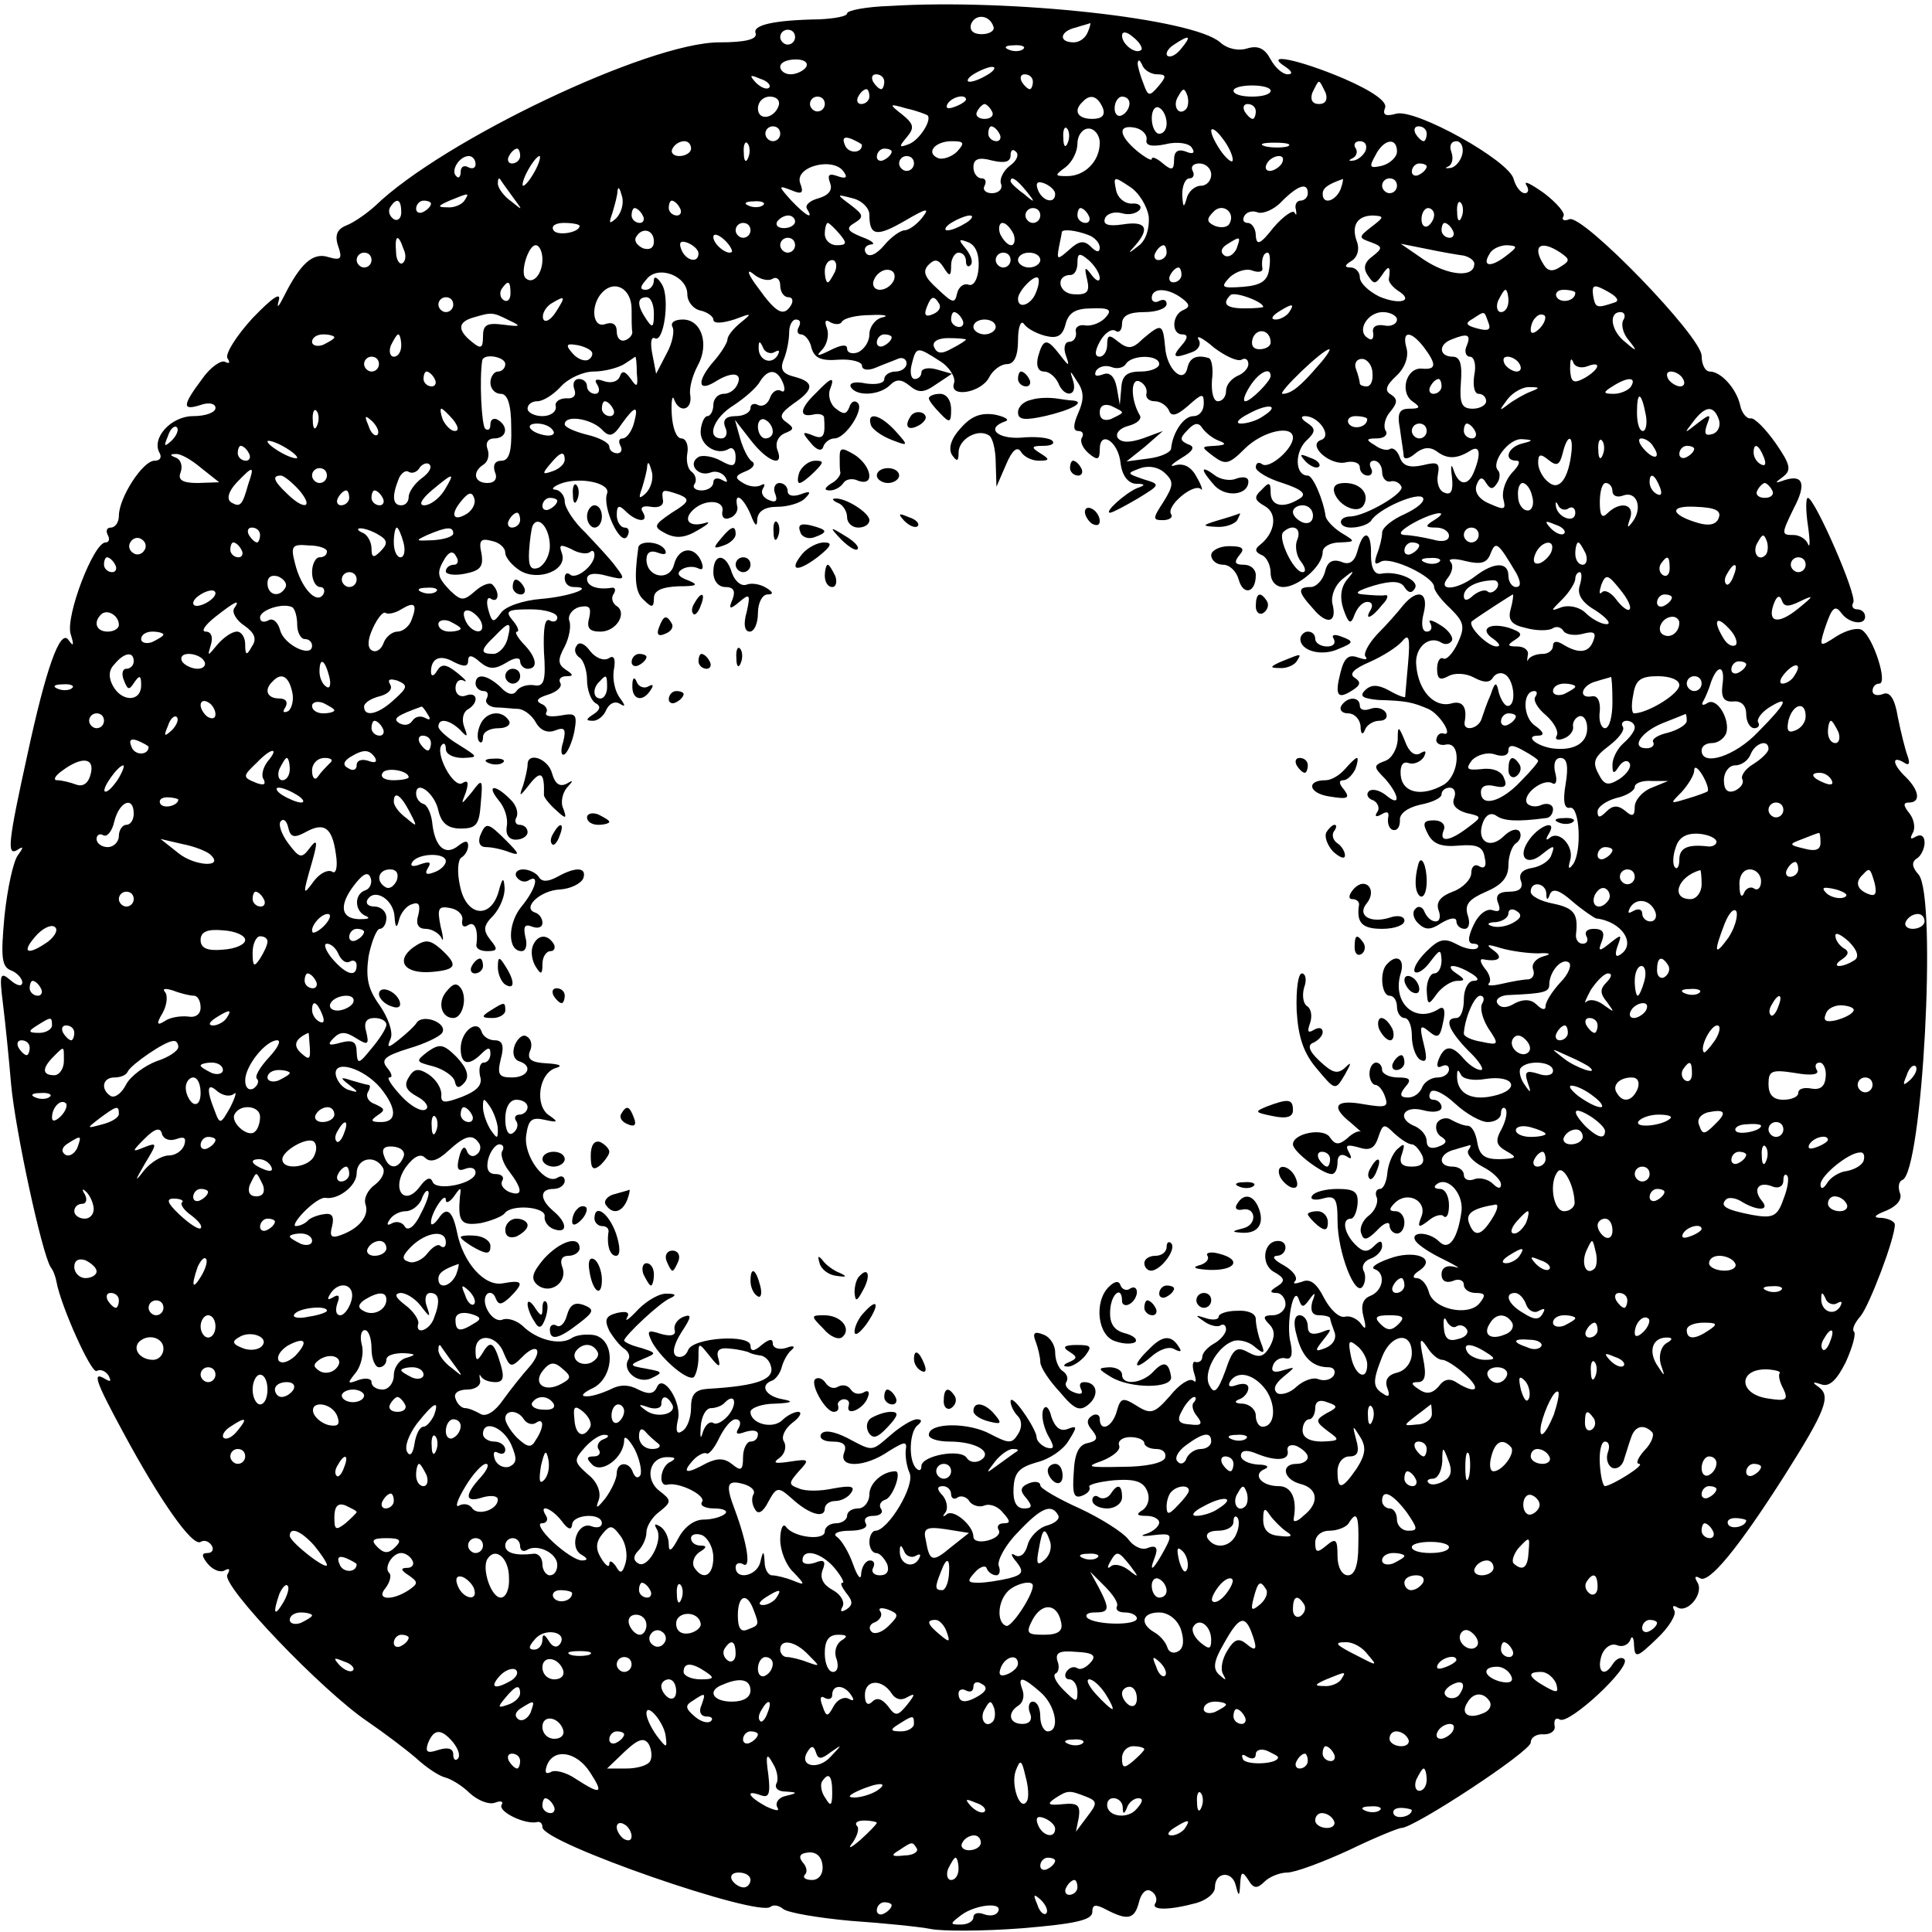 <?xml version="1.0" standalone="no"?>
<!DOCTYPE svg PUBLIC "-//W3C//DTD SVG 20010904//EN"
 "http://www.w3.org/TR/2001/REC-SVG-20010904/DTD/svg10.dtd">
<svg version="1.0" xmlns="http://www.w3.org/2000/svg"
 width="260pt" height="260pt" viewBox="0 0 260 260"
 preserveAspectRatio="xMidYMid meet">
<g transform="translate(0,260) scale(0.1,-0.1)"
fill="#000000" stroke="none">
<path d="M1198 2592 c-32 -1 -58 -6 -58 -10 0 -4 -17 -7 -37 -8 -63 -1 -91 -8
-86 -19 2 -8 -14 -12 -49 -12 -95 0 -372 -132 -463 -220 -11 -10 -28 -22 -38
-26 -13 -5 -17 -13 -12 -28 6 -17 4 -20 -13 -15 -21 7 -38 -9 -60 -53 -7 -14
-10 -17 -7 -6 4 13 -8 5 -35 -23 -22 -24 -37 -48 -34 -54 4 -6 3 -8 -3 -5 -5
3 -20 -7 -31 -23 -27 -36 -27 -43 -2 -35 11 4 20 2 20 -4 0 -6 -13 -11 -30
-11 -30 0 -57 -30 -45 -50 3 -6 0 -10 -7 -10 -16 0 -48 -50 -48 -74 0 -9 -5
-16 -11 -16 -5 0 -7 -4 -4 -10 3 -5 2 -10 -3 -10 -16 0 -54 -99 -47 -123 5
-16 4 -18 -3 -8 -11 15 -30 -38 -55 -154 -26 -118 -28 -137 -14 -129 9 6 9 4
1 -7 -6 -8 -14 -44 -18 -82 -5 -55 -4 -68 9 -73 8 -3 15 -11 15 -16 0 -6 -7
-5 -16 3 -14 12 -15 8 -10 -32 3 -24 8 -73 11 -109 6 -63 41 -225 53 -245 4
-5 7 -14 8 -20 6 -33 47 -124 54 -120 5 3 12 0 16 -6 4 -8 3 -9 -4 -5 -18 11
-15 0 24 -72 49 -91 93 -154 104 -147 5 3 11 1 15 -5 3 -5 1 -10 -6 -10 -8 0
-8 -4 1 -15 7 -8 17 -12 23 -8 6 3 7 1 3 -6 -9 -14 128 -157 189 -198 22 -15
51 -37 65 -49 14 -13 31 -24 39 -26 8 -2 23 -11 33 -21 11 -10 26 -16 34 -13
8 3 12 2 9 -3 -5 -9 32 -27 48 -23 4 1 7 -2 7 -7 0 -21 292 -122 307 -107 4 3
11 2 17 -3 6 -5 47 -12 91 -16 44 -3 93 -8 108 -11 15 -3 70 -3 122 1 72 6 95
11 95 22 0 10 4 11 19 3 29 -15 38 -13 44 11 3 12 10 18 16 14 6 -3 9 -11 6
-16 -7 -10 18 -10 55 0 14 4 25 13 25 21 0 21 23 23 28 3 4 -16 5 -16 6 2 1
17 3 17 11 5 7 -12 12 -12 22 -2 6 6 20 12 30 12 11 0 48 14 83 30 35 17 67
30 71 30 17 0 174 103 174 115 0 7 8 12 18 11 9 0 16 5 14 12 -1 8 2 11 7 8
12 -8 97 71 87 81 -4 4 -11 1 -16 -7 -12 -19 -22 -8 -14 14 4 9 12 15 20 12 7
-3 15 0 18 7 2 7 5 3 5 -7 1 -18 4 -17 31 9 16 15 27 33 23 38 -3 6 -1 7 4 4
14 -9 37 19 27 34 -4 7 -3 9 4 5 12 -7 51 40 114 139 55 87 62 106 46 118 -10
7 -9 8 3 4 11 -4 21 6 33 30 9 20 14 38 11 41 -3 3 1 12 9 21 12 15 46 104 46
123 0 4 -8 8 -17 9 -13 0 -12 3 6 10 14 6 21 15 18 23 -3 8 -2 16 3 18 27 9
47 381 22 411 -9 10 -10 17 -2 22 5 3 10 13 10 21 0 9 -5 12 -12 8 -7 -4 -8
-3 -4 5 4 6 2 18 -4 26 -9 11 -9 15 -1 15 16 0 14 16 -4 34 -18 17 -20 30 -3
20 7 -5 9 -2 5 9 -3 8 -9 32 -13 52 -4 25 -11 35 -20 31 -8 -3 -14 -1 -14 4 0
6 4 10 9 10 12 0 -8 62 -23 72 -6 4 -21 0 -34 -8 -23 -15 -24 -15 -17 8 10 30
14 35 23 23 10 -14 32 -17 32 -5 0 6 -5 10 -11 10 -5 0 -8 4 -5 9 6 9 -52 141
-61 141 -3 0 -3 -17 0 -37 3 -21 3 -32 0 -25 -2 6 -11 12 -19 12 -17 0 -17 1
0 36 17 32 13 46 -12 38 -14 -5 -14 -4 -3 4 12 9 11 16 -9 45 -14 20 -29 35
-34 34 -5 -1 -12 7 -14 17 -5 23 -26 46 -41 46 -6 0 -11 9 -11 21 0 26 -160
191 -178 184 -7 -3 -11 -1 -8 4 3 4 -9 18 -26 31 -17 12 -28 18 -24 11 4 -6 3
-11 -2 -11 -5 0 -12 8 -15 19 -6 25 -132 95 -158 88 -14 -4 -19 -2 -15 8 3 8
-16 22 -55 39 -61 26 -110 36 -79 16 9 -6 10 -10 3 -10 -7 0 -17 9 -23 20 -8
15 -17 19 -31 15 -12 -4 -27 -1 -37 8 -36 32 -282 59 -444 49z m139 -28 c2 -5
-5 -10 -16 -10 -11 0 -17 5 -14 14 6 14 25 12 30 -4z m127 -7 c-3 -8 -11 -14
-19 -14 -21 0 -19 15 3 20 9 3 18 5 19 6 1 0 0 -5 -3 -12z m-394 -7 c0 -5 -4
-10 -10 -10 -5 0 -10 5 -10 10 0 6 5 10 10 10 6 0 10 -4 10 -10z m466 -17 c-7
-7 -26 7 -26 19 0 6 6 6 15 -2 9 -7 13 -15 11 -17z m54 2 c-7 -9 -15 -13 -19
-10 -3 3 1 10 9 15 21 14 24 12 10 -5z m-213 -1 c-3 -3 -12 -4 -19 -1 -8 3 -5
6 6 6 11 1 17 -2 13 -5z m-292 -24 c-3 -5 -13 -10 -21 -10 -8 0 -14 5 -14 10
0 6 9 10 21 10 11 0 17 -4 14 -10z m472 -10 c13 0 13 -3 2 -16 -12 -14 -14
-14 -20 3 -4 10 -8 23 -8 28 1 6 3 4 6 -2 2 -7 12 -13 20 -13z m-227 0 c-8 -5
-19 -10 -25 -10 -5 0 -3 5 5 10 8 5 20 10 25 10 6 0 3 -5 -5 -10z m-295 -18
c-3 -3 -11 0 -18 7 -9 10 -8 11 6 5 10 -3 15 -9 12 -12z m155 8 c0 -5 -2 -10
-4 -10 -3 0 -8 5 -11 10 -3 6 -1 10 4 10 6 0 11 -4 11 -10z m200 0 c0 -5 -2
-10 -4 -10 -3 0 -8 5 -11 10 -3 6 -1 10 4 10 6 0 11 -4 11 -10z m320 -12 c0
-5 -11 -8 -25 -8 -14 0 -25 3 -25 8 0 4 11 7 25 7 14 0 25 -3 25 -7z m74 -3
c3 -9 0 -15 -9 -15 -9 0 -12 6 -9 15 4 8 7 15 9 15 2 0 5 -7 9 -15z m-614 -5
c0 -5 -5 -10 -11 -10 -5 0 -7 5 -4 10 3 6 8 10 11 10 2 0 4 -4 4 -10z m426
-17 c-10 -10 -19 5 -10 18 6 11 8 11 12 0 2 -7 1 -15 -2 -18z m-548 5 c-6 -18
-28 -21 -28 -4 0 9 7 16 16 16 9 0 14 -5 12 -12z m62 2 c0 -5 -4 -10 -10 -10
-5 0 -10 5 -10 10 0 6 5 10 10 10 6 0 10 -4 10 -10z m190 6 c0 -2 -7 -7 -16
-10 -8 -3 -12 -2 -9 4 6 10 25 14 25 6z m184 -11 c4 -10 -1 -15 -14 -15 -20 0
-26 11 -13 23 10 11 20 8 27 -8z m36 6 c0 -6 -4 -13 -10 -16 -5 -3 -10 1 -10
9 0 9 5 16 10 16 6 0 10 -4 10 -9z m-272 -16 c7 -6 -11 -34 -25 -39 -13 -5
-14 -4 -3 9 11 13 10 18 -6 31 -18 14 -18 15 6 8 14 -3 26 -8 28 -9z m87 5 c3
-5 -1 -10 -10 -10 -9 0 -13 5 -10 10 3 6 8 10 10 10 2 0 7 -4 10 -10z m235
-16 c0 -8 -4 -14 -10 -14 -5 0 -10 9 -10 21 0 11 5 17 10 14 6 -3 10 -13 10
-21z m120 16 c0 -5 -2 -10 -4 -10 -3 0 -8 5 -11 10 -3 6 -1 10 4 10 6 0 11 -4
11 -10z m-640 -30 c0 -5 -4 -10 -10 -10 -5 0 -10 5 -10 10 0 6 5 10 10 10 6 0
10 -4 10 -10z m295 0 c3 -5 1 -10 -4 -10 -6 0 -11 5 -11 10 0 6 2 10 4 10 3 0
8 -4 11 -10z m92 -12 c-3 -8 -6 -5 -6 6 -1 11 2 17 5 13 3 -3 4 -12 1 -19z
m43 0 c0 -25 -20 -45 -44 -45 -17 0 -17 1 -2 12 9 7 16 21 16 32 0 11 7 20 15
20 8 0 15 -9 15 -19z m63 4 c-2 -8 7 -10 26 -6 16 4 32 1 35 -5 5 -7 1 -9 -8
-5 -11 4 -16 0 -16 -11 0 -14 -3 -15 -15 -5 -8 7 -15 10 -15 6 0 -3 -9 2 -20
11 -25 21 -26 36 -2 31 9 -2 16 -9 15 -16z m116 -27 c0 -5 -6 -1 -14 9 -8 11
-15 24 -15 30 0 5 7 1 15 -10 8 -10 14 -23 14 -29z m261 35 c0 -5 -2 -10 -4
-10 -3 0 -8 5 -11 10 -3 6 -1 10 4 10 6 0 11 -4 11 -10z m-760 -15 c0 -12 -19
-12 -23 0 -4 9 -1 12 9 8 7 -3 14 -7 14 -8z m-230 -5 c0 -5 -7 -10 -16 -10 -8
0 -12 5 -9 10 3 6 10 10 16 10 5 0 9 -4 9 -10z m77 -12 c-3 -8 -6 -5 -6 6 -1
11 2 17 5 13 3 -3 4 -12 1 -19z m281 8 c-7 -7 -19 -11 -25 -9 -18 7 -5 23 18
23 16 0 18 -2 7 -14z m445 7 c-7 -2 -21 -2 -30 0 -10 3 -4 5 12 5 17 0 24 -2
18 -5z m105 -5 c-2 -6 -10 -13 -16 -14 -7 -1 -8 0 -2 3 5 2 8 9 4 14 -3 5 0 9
6 9 7 0 10 -5 8 -12z m42 -2 c0 -7 -9 -16 -20 -19 -17 -4 -18 -2 -9 14 11 22
29 25 29 5z m88 -3 c-2 -9 -9 -18 -16 -19 -7 -1 -8 0 -3 2 6 3 7 12 4 20 -3 8
0 14 7 14 6 0 10 -8 8 -17z m-1268 -3 c0 -5 -5 -10 -11 -10 -5 0 -7 5 -4 10 3
6 8 10 11 10 2 0 4 -4 4 -10z m500 6 c0 -3 -4 -8 -10 -11 -5 -3 -10 -1 -10 4
0 6 5 11 10 11 6 0 10 -2 10 -4z m159 -19 c-9 -7 -14 -18 -12 -24 3 -7 -3 -13
-12 -13 -9 0 -13 5 -10 10 3 6 1 10 -4 10 -6 0 -11 7 -11 15 0 11 7 14 25 9
17 -4 25 -2 25 7 0 7 3 9 7 5 5 -4 1 -13 -8 -19z m-719 2 c0 -5 -4 -7 -10 -4
-5 3 -10 1 -10 -6 0 -7 -3 -10 -6 -6 -8 7 4 27 17 27 5 0 9 -5 9 -11z m80 -9
c-6 -11 -13 -20 -16 -20 -2 0 0 9 6 20 6 11 13 20 16 20 2 0 0 -9 -6 -20z
m510 10 c0 -5 -4 -10 -10 -10 -5 0 -10 5 -10 10 0 6 5 10 10 10 6 0 10 -4 10
-10z m495 0 c-3 -5 -11 -10 -16 -10 -6 0 -7 5 -4 10 3 6 11 10 16 10 6 0 7 -4
4 -10z m-589 -12 c5 -7 2 -9 -9 -5 -11 4 -14 2 -10 -9 4 -10 -2 -17 -16 -21
-11 -3 -18 -9 -15 -14 10 -16 -2 -9 -21 11 -18 20 -18 21 0 14 14 -6 17 -4 12
9 -9 23 46 37 59 15z m494 -3 c0 -8 -6 -15 -14 -15 -8 0 -17 -8 -19 -17 -4
-14 -5 -12 -6 5 0 12 4 22 10 22 5 0 7 5 4 10 -3 6 1 10 9 10 9 0 16 -7 16
-15z m290 11 c0 -3 -4 -8 -10 -11 -5 -3 -10 -1 -10 4 0 6 5 11 10 11 6 0 10
-2 10 -4z m-1230 -41 c14 -19 14 -19 -2 -6 -10 7 -18 18 -18 24 0 6 1 8 3 6 1
-2 9 -13 17 -24z m691 8 c13 -16 12 -17 -3 -4 -10 7 -18 15 -18 17 0 8 8 3 21
-13z m39 -4 c0 -14 -17 -10 -23 5 -4 10 -1 13 9 9 7 -3 14 -9 14 -14z m126
-31 c1 -16 -4 -32 -14 -39 -14 -11 -15 -11 -4 1 20 23 14 33 -17 28 -20 -3
-27 0 -24 8 2 6 12 10 23 7 10 -3 20 0 24 5 3 5 -2 9 -11 8 -10 0 -19 8 -21
18 -4 19 -3 19 18 5 13 -8 24 -27 26 -41z m258 37 c-7 -16 -24 -21 -24 -6 0 8
7 13 27 20 1 1 0 -6 -3 -14z m76 5 c0 -5 -4 -10 -10 -10 -5 0 -10 5 -10 10 0
6 5 10 10 10 6 0 10 -4 10 -10z m-1051 -44 c-9 -8 -10 -7 -5 7 3 10 7 24 7 30
1 7 3 4 6 -7 3 -10 -1 -23 -8 -30z m931 34 c0 -5 -4 -10 -10 -10 -5 0 -8 -6
-6 -12 1 -7 1 -9 -2 -4 -2 4 -15 -5 -28 -20 -18 -23 -23 -25 -24 -11 0 9 -5
17 -11 17 -5 0 -8 4 -4 10 3 5 11 7 18 4 7 -2 22 4 32 15 22 22 35 26 35 11z
m-1135 -10 c-3 -5 -14 -10 -23 -9 -14 0 -13 2 3 9 27 11 27 11 20 0z m545 -19
c0 -29 10 -30 48 -8 29 17 34 18 23 4 -7 -9 -18 -17 -24 -17 -5 0 -18 -9 -27
-20 -11 -13 -21 -17 -25 -10 -3 5 0 10 7 11 7 0 2 5 -12 10 -20 8 -22 12 -10
19 13 8 12 11 -5 24 -20 15 -20 15 3 9 12 -3 22 -13 22 -22z m-630 3 c0 -8 -5
-12 -10 -9 -6 4 -8 11 -5 16 9 14 15 11 15 -7z m40 12 c0 -3 -4 -8 -10 -11 -5
-3 -10 -1 -10 4 0 6 5 11 10 11 6 0 10 -2 10 -4z m335 -6 c3 -5 1 -10 -4 -10
-6 0 -11 5 -11 10 0 6 2 10 4 10 3 0 8 -4 11 -10z m112 4 c-3 -3 -12 -4 -19
-1 -8 3 -5 6 6 6 11 1 17 -2 13 -5z m627 -26 c-3 -4 -11 -5 -19 -2 -11 5 -12
9 -2 19 12 13 31 -1 21 -17z m313 10 c-3 -8 -6 -5 -6 6 -1 11 2 17 5 13 3 -3
4 -12 1 -19z m-1102 2 c3 -5 1 -10 -4 -10 -6 0 -11 5 -11 10 0 6 2 10 4 10 3
0 8 -4 11 -10z m535 0 c0 -5 -4 -10 -10 -10 -5 0 -10 5 -10 10 0 6 5 10 10 10
6 0 10 -4 10 -10z m65 0 c3 -5 1 -10 -4 -10 -6 0 -11 5 -11 10 0 6 2 10 4 10
3 0 8 -4 11 -10z m465 1 c0 -6 -4 -12 -8 -15 -5 -3 -9 1 -9 9 0 8 4 15 9 15 4
0 8 -4 8 -9z m-860 -9 c0 -5 -7 -9 -15 -9 -8 0 -12 4 -9 9 3 4 9 8 15 8 5 0 9
-4 9 -8z m230 -2 c-8 -5 -19 -10 -25 -10 -5 0 -3 5 5 10 8 5 20 10 25 10 6 0
3 -5 -5 -10z m546 -5 c-18 -14 -18 -15 -1 -21 16 -6 16 -8 2 -19 -11 -8 -13
-16 -6 -26 8 -12 10 -12 19 1 9 14 12 12 9 -6 0 -4 5 -10 12 -15 23 -14 3 -20
-25 -8 -14 7 -26 18 -26 26 0 7 -6 13 -12 13 -9 0 -9 3 1 9 8 5 11 16 7 26 -8
22 1 35 22 35 15 -1 15 -2 -2 -15z m-1066 1 c0 -9 -30 -14 -35 -6 -4 6 3 10
14 10 12 0 21 -2 21 -4z m230 -6 c0 -5 -4 -10 -10 -10 -5 0 -10 5 -10 10 0 6
5 10 10 10 6 0 10 -4 10 -10z m120 -5 c10 -12 10 -15 -4 -15 -9 0 -16 7 -16
15 0 8 2 15 4 15 2 0 9 -7 16 -15z m234 0 c3 -8 1 -15 -3 -15 -5 0 -11 7 -15
15 -3 8 -1 15 3 15 5 0 11 -7 15 -15z m591 5 c3 -5 1 -10 -4 -10 -6 0 -11 5
-11 10 0 6 2 10 4 10 3 0 8 -4 11 -10z m-1075 -15 c0 -9 -6 -12 -15 -9 -8 4
-12 10 -9 15 8 14 24 10 24 -6z m105 -14 c-6 -5 -25 10 -25 20 0 5 6 4 14 -3
8 -7 12 -15 11 -17z m479 23 c9 -3 16 -11 16 -17 0 -7 -4 -7 -12 1 -9 9 -16 8
-29 -4 -16 -14 -17 -14 -14 3 2 10 4 19 4 21 2 4 19 2 35 -4z m-921 -19 c4 -8
3 -16 -1 -19 -4 -3 -9 4 -9 15 -2 23 3 25 10 4z m397 -6 c0 -14 -17 -10 -23 5
-4 10 -1 13 9 9 7 -3 14 -9 14 -14z m130 11 c0 -5 -4 -10 -10 -10 -5 0 -10 5
-10 10 0 6 5 10 10 10 6 0 10 -4 10 -10z m247 -30 c-1 -16 -7 -26 -14 -23 -6
2 -13 -3 -15 -12 -3 -14 -6 -13 -26 6 -18 16 -21 24 -12 33 8 8 13 7 20 -4 8
-13 10 -12 10 3 0 9 5 17 10 17 6 0 10 -5 10 -12 0 -6 3 -8 6 -5 4 4 1 13 -6
22 -11 13 -10 14 3 9 10 -4 15 -16 14 -34z m347 25 c-4 -8 -11 -12 -16 -9 -6
4 -5 10 3 15 19 12 19 11 13 -6z m-934 -14 c0 -20 -13 -35 -23 -25 -7 8 4 44
14 44 5 0 9 -9 9 -19z m840 9 c0 -5 -5 -10 -11 -10 -5 0 -7 5 -4 10 3 6 8 10
11 10 2 0 4 -4 4 -10z m400 -4 c8 -2 15 -7 14 -12 -1 -18 -35 -15 -67 6 l-32
22 35 -7 c19 -4 42 -8 50 -9z m56 -1 c-21 -16 -32 -13 -21 4 3 6 14 11 23 11
15 -1 15 -2 -2 -15z m74 5 c13 -9 13 -11 0 -19 -10 -7 -17 -6 -22 2 -17 26 -5
35 22 17z m-1600 -10 c0 -5 -4 -10 -10 -10 -5 0 -10 5 -10 10 0 6 5 10 10 10
6 0 10 -4 10 -10z m860 0 c0 -5 -4 -10 -10 -10 -5 0 -10 5 -10 10 0 6 5 10 10
10 6 0 10 -4 10 -10z m40 0 c0 -5 -7 -10 -15 -10 -8 0 -15 5 -15 10 0 6 7 10
15 10 8 0 15 -4 15 -10z m80 -24 c0 -6 -5 -4 -11 4 -9 12 -10 11 -6 -6 4 -17
0 -21 -18 -20 -21 1 -25 26 -4 26 5 0 9 7 9 16 0 14 3 14 15 4 8 -7 15 -18 15
-24z m228 12 c-2 -16 -11 -22 -35 -24 -29 -2 -31 -1 -18 13 9 8 22 12 30 9 8
-3 14 -2 14 2 -2 12 1 22 7 22 3 0 4 -10 2 -22z m-584 -3 c-4 -8 -8 -15 -10
-15 -2 0 -4 7 -4 15 0 8 4 15 10 15 5 0 7 -7 4 -15z m-199 -31 c0 -10 8 -20
18 -22 9 -2 17 -8 17 -12 0 -6 12 -5 28 0 24 9 25 9 9 -4 -10 -8 -18 -18 -18
-23 0 -4 -9 -19 -20 -31 -21 -25 -20 -40 3 -26 22 14 37 13 31 -2 -3 -8 -11
-14 -19 -14 -8 0 -14 -7 -14 -15 0 -8 -4 -15 -8 -15 -4 0 -8 -9 -9 -19 -2 -20
22 -35 38 -25 5 3 9 -2 9 -11 0 -13 -4 -14 -20 -5 -11 6 -25 8 -30 5 -15 -9
-1 -27 16 -21 7 3 16 0 20 -6 4 -7 3 -8 -4 -4 -7 4 -12 2 -12 -3 0 -6 -7 -11
-16 -11 -8 0 -13 4 -9 9 3 5 1 12 -4 16 -5 3 -8 14 -6 25 2 11 -2 20 -8 20 -7
0 -12 15 -13 33 -1 17 1 26 3 20 7 -20 25 -15 22 5 -2 9 3 27 10 40 16 29 5
62 -20 62 -11 0 -17 -4 -14 -10 3 -5 0 -22 -8 -36 l-14 -27 -5 26 c-3 15 -2
24 3 22 12 -8 21 53 10 72 -6 10 -11 12 -11 6 0 -7 -5 -13 -11 -13 -8 0 -8 4
1 14 15 20 55 5 55 -20z m115 21 c5 3 10 -1 10 -9 0 -9 5 -16 11 -16 5 0 7 -4
4 -10 -10 -17 -20 -12 -45 23 -13 17 -16 26 -7 19 9 -8 21 -11 27 -7z m163 -2
c-3 -7 -11 -13 -19 -13 -7 0 -11 6 -8 13 3 8 11 14 18 14 8 0 12 -6 9 -14z
m387 7 c0 -5 -5 -10 -11 -10 -5 0 -7 5 -4 10 3 6 8 10 11 10 2 0 4 -4 4 -10z
m-196 -24 c-6 -16 -24 -23 -24 -8 0 10 22 33 27 28 2 -2 1 -11 -3 -20z m-707
-1 c0 -8 -4 -12 -9 -9 -5 3 -6 10 -3 15 9 13 12 11 12 -6z m163 -21 c0 -13 0
-27 1 -31 0 -4 -4 -9 -10 -11 -6 -2 -11 3 -11 12 0 10 -6 13 -15 10 -18 -7
-21 26 -4 43 17 17 39 4 39 -23z m1323 9 c-24 -8 -26 -8 -29 9 -2 15 1 16 19
6 13 -7 17 -13 10 -15z m-583 6 c11 -8 12 -12 3 -16 -16 -6 -17 -33 -2 -33 8
0 8 -5 -1 -15 -14 -16 -10 -18 14 -9 9 3 13 11 9 17 -4 7 6 2 21 -11 16 -12
32 -19 37 -16 5 3 9 0 9 -6 0 -6 -7 -13 -15 -16 -8 -4 -15 -12 -15 -20 0 -8
-5 -14 -11 -14 -6 0 -9 12 -8 28 2 15 0 28 -4 30 -16 5 -26 1 -29 -13 -5 -23
-28 -2 -30 28 -3 32 -5 32 -30 11 -14 -14 -20 -14 -33 -4 -12 10 -15 10 -15
-4 0 -9 -5 -16 -10 -16 -7 0 -7 7 0 20 6 11 15 18 21 15 5 -4 9 1 9 9 0 11 9
16 30 16 17 0 30 5 30 11 0 5 -4 7 -10 4 -5 -3 -10 -1 -10 4 0 14 21 14 40 0z
m110 -12 c0 -1 -11 -2 -25 -2 -25 0 -31 6 -19 18 6 5 44 -9 44 -16z m330 8 c0
-8 -4 -15 -10 -15 -5 0 -7 7 -4 15 4 8 8 15 10 15 2 0 4 -7 4 -15z m90 11 c0
-11 -19 -15 -25 -6 -3 5 1 10 9 10 9 0 16 -2 16 -4z m-1510 -16 c0 -5 -4 -10
-10 -10 -5 0 -10 5 -10 10 0 6 5 10 10 10 6 0 10 -4 10 -10z m138 -10 c-7 -11
-15 -15 -17 -9 -2 6 3 15 10 20 20 12 21 11 7 -11z m132 -2 c0 -19 -2 -20 -10
-8 -13 19 -13 30 0 30 6 0 10 -10 10 -22z m384 13 c3 -5 -1 -11 -9 -14 -9 -4
-12 -1 -8 9 6 16 10 17 17 5z m224 -18 c-6 -7 -18 -12 -27 -11 -9 2 -15 -3
-13 -9 1 -7 -3 -13 -9 -13 -6 0 -8 -8 -5 -17 6 -17 5 -17 -8 0 -17 22 -22 22
-29 -3 -3 -12 0 -20 8 -20 7 0 15 -7 19 -15 8 -21 27 -19 20 3 -5 15 -4 14 6
-2 9 -13 9 -24 1 -42 -7 -16 -7 -24 0 -24 6 0 8 -4 5 -9 -3 -5 1 -14 9 -21 12
-10 15 -9 15 5 0 27 25 11 28 -18 2 -17 10 -27 20 -28 14 0 14 -2 2 -6 -16 -7
-45 -33 -36 -33 3 0 20 9 37 19 31 19 31 19 8 26 -23 8 -23 8 -4 15 12 4 25 1
33 -7 12 -11 11 -17 -2 -38 -15 -23 -15 -25 -1 -25 9 0 14 4 11 8 -7 11 30 42
40 34 3 -4 2 3 -5 15 -7 14 -17 20 -29 17 -9 -3 -6 1 7 9 17 10 20 16 10 19
-11 5 -12 8 -1 19 9 10 15 11 20 3 4 -6 14 -14 22 -17 11 -4 10 -6 -5 -7 -19
-1 -19 -1 -2 -14 16 -12 21 -11 42 10 24 24 65 33 65 15 0 -15 -31 -42 -41
-36 -5 4 -9 2 -9 -4 0 -5 16 -15 36 -21 27 -9 33 -15 23 -21 -22 -14 -39 -10
-39 8 0 14 -2 15 -12 4 -11 -10 -10 -14 4 -22 18 -10 14 -36 -6 -52 -8 -6 -7
-10 2 -14 6 -2 12 -13 12 -24 0 -11 7 -19 17 -19 20 0 53 28 53 47 0 7 10 13
23 13 21 1 22 1 2 13 -11 7 -20 17 -21 22 -3 22 -17 55 -24 55 -17 0 -18 30
-3 46 14 13 14 17 2 25 -8 5 -9 9 -3 9 19 0 37 -27 22 -32 -20 -7 13 -36 34
-30 10 2 18 -1 18 -7 0 -6 5 -11 11 -11 5 0 7 5 4 10 -3 6 -1 10 4 10 6 0 11
-7 11 -15 0 -8 5 -14 11 -13 6 2 13 -2 15 -7 4 -9 -48 -39 -68 -40 -18 0 -18
-15 0 -15 11 0 23 4 27 9 9 16 64 40 70 31 3 -5 -8 -14 -25 -22 -16 -7 -30
-18 -30 -25 0 -6 -3 -19 -7 -29 -4 -12 -3 -15 5 -10 13 8 72 -20 72 -34 0 -5
10 -18 22 -29 18 -18 20 -24 10 -46 -7 -15 -16 -24 -20 -21 -4 2 -8 -4 -8 -14
0 -14 4 -16 15 -10 9 5 24 4 35 -2 13 -7 21 -7 25 0 4 6 11 8 17 4 12 -8 15
-42 3 -42 -4 0 -9 8 -12 18 -3 15 -5 15 -11 -3 -5 -11 -10 -26 -12 -32 -4 -14
-25 -18 -23 -5 4 21 -3 30 -19 25 -22 -5 -43 17 -46 51 -3 24 17 42 34 31 5
-3 11 -2 14 3 2 4 -4 14 -16 21 -11 7 -17 8 -13 2 3 -6 1 -11 -5 -11 -6 0 -8
10 -4 25 7 28 -8 34 -28 10 -7 -9 -23 -27 -35 -39 -12 -13 -19 -27 -15 -30 3
-4 -1 -4 -10 -1 -13 5 -19 0 -24 -20 -8 -31 -4 -37 16 -24 11 7 12 11 3 17 -8
5 -1 12 20 21 18 8 37 20 44 28 9 11 11 5 8 -29 -2 -24 -4 -44 -4 -46 -1 -1
-10 2 -22 9 -15 8 -24 8 -32 0 -8 -8 -3 -11 18 -13 37 -1 46 -3 67 -12 16 -7
35 -38 20 -33 -4 1 -8 -2 -9 -8 -1 -5 5 -9 13 -7 21 4 18 -41 -3 -54 -30 -17
-56 -11 -58 13 -1 13 3 19 11 16 6 -2 15 1 20 8 4 8 3 10 -5 5 -7 -4 -15 2
-20 16 -9 22 -10 22 -10 2 -1 -12 -8 -25 -17 -28 -16 -6 -16 -8 0 -24 20 -23
21 -39 1 -22 -9 7 -19 9 -23 5 -4 -4 -1 -10 6 -12 6 -3 9 -10 6 -15 -5 -7 -2
-8 5 -4 8 5 11 3 9 -5 -1 -8 2 -15 7 -16 6 -1 9 5 9 13 -1 9 10 17 27 21 16 3
29 9 29 14 0 5 5 9 11 9 6 0 9 -6 6 -14 -4 -9 3 -16 16 -20 22 -5 22 -5 2 -20
-25 -19 -39 -20 -32 -3 3 7 -3 13 -13 13 -15 0 -16 -4 -8 -19 7 -13 18 -17 41
-15 24 2 33 -1 35 -16 3 -11 0 -16 -7 -12 -6 4 -11 0 -11 -9 0 -8 -11 -20 -25
-25 -16 -6 -23 -14 -19 -25 3 -8 2 -15 -4 -15 -6 0 -12 6 -15 13 -2 6 -8 9
-12 4 -5 -4 -3 -13 3 -19 10 -10 17 -10 32 0 12 7 20 8 20 2 0 -5 5 -10 11
-10 6 0 8 8 4 19 -4 14 2 21 25 31 21 9 30 19 30 36 0 12 5 26 10 29 6 4 8 11
5 16 -4 5 -13 2 -22 -7 -19 -18 -37 -5 -27 20 4 10 11 13 18 8 10 -7 28 -8 66
-3 6 0 10 6 10 12 0 6 -7 9 -15 6 -8 -4 -17 -2 -20 2 -7 12 22 34 34 27 5 -3
7 3 4 14 -3 12 0 20 7 20 9 0 11 -11 7 -35 -4 -23 -2 -34 6 -32 13 2 16 -59 4
-76 -6 -8 -7 -6 -4 5 6 19 -15 42 -28 30 -5 -4 -5 -1 0 7 11 20 -16 9 -29 -12
-14 -22 0 -33 20 -16 15 12 17 12 12 -1 -2 -8 -14 -16 -26 -18 -13 -2 -19 -8
-15 -18 3 -9 -2 -14 -16 -14 -14 0 -19 -5 -15 -15 4 -10 2 -13 -7 -10 -8 3
-19 -5 -26 -20 -8 -17 -8 -25 0 -25 6 0 8 -3 5 -6 -4 -3 -16 -1 -27 5 -17 9
-24 8 -42 -10 -11 -11 -18 -23 -15 -27 4 -3 13 3 21 14 13 17 14 17 15 2 0
-10 -4 -18 -10 -18 -5 0 -10 -10 -10 -22 1 -21 2 -22 14 -5 7 9 19 17 27 17
11 0 11 2 -1 10 -8 5 -10 10 -5 10 6 0 17 -5 25 -10 10 -6 11 -10 3 -10 -7 0
-13 -11 -13 -25 0 -14 -4 -25 -10 -25 -17 0 -11 -16 16 -44 15 -14 22 -26 17
-26 -6 0 -16 7 -23 15 -16 19 -26 19 -34 -1 -3 -8 -2 -12 4 -9 6 3 10 1 10 -4
0 -6 -7 -11 -15 -11 -9 0 -18 -6 -21 -13 -3 -8 -11 -14 -19 -14 -11 0 -12 4
-4 14 9 10 7 13 -10 13 -11 0 -21 5 -21 10 0 6 -4 10 -8 10 -5 0 -9 -7 -9 -15
0 -8 4 -15 8 -15 4 0 10 -7 13 -16 5 -14 1 -15 -29 -10 -38 7 -45 -3 -17 -25
9 -8 15 -13 13 -12 -2 2 -11 -2 -18 -9 -11 -9 -16 -9 -23 1 -8 14 -50 6 -50
-9 0 -10 40 -40 52 -40 5 0 8 7 8 16 0 9 5 12 12 8 7 -5 8 -3 3 6 -5 9 -2 10
13 6 15 -5 22 -2 27 14 6 18 8 18 21 5 9 -8 19 -15 24 -15 4 0 10 -7 14 -15 4
-10 -1 -15 -14 -15 -14 0 -18 5 -13 18 4 13 3 14 -6 6 -7 -6 -13 -21 -14 -33
-1 -11 -5 -21 -10 -21 -5 0 -7 -6 -4 -12 2 -7 -3 -18 -11 -24 -8 -6 -13 -17
-10 -24 3 -10 8 -9 21 4 9 10 17 13 17 7 0 -6 5 -11 10 -11 6 0 10 7 10 15 0
8 -5 15 -12 15 -9 0 -9 3 -1 11 17 17 44 3 36 -18 -6 -15 -4 -16 9 -6 8 7 18
10 21 6 4 -3 7 3 7 15 0 12 -5 22 -12 22 -6 0 -9 2 -6 5 14 14 37 -9 35 -34
-5 -38 -17 -55 -30 -42 -14 14 -40 14 -32 1 4 -6 21 -17 38 -25 18 -9 24 -13
15 -10 -11 3 -18 -1 -18 -10 0 -9 6 -12 15 -9 8 4 15 1 15 -5 0 -6 7 -11 16
-11 13 0 14 -3 5 -14 -15 -18 -62 -8 -68 15 -3 11 -10 19 -17 19 -6 0 -4 5 4
10 25 17 -7 29 -41 16 -17 -6 -25 -12 -19 -14 15 -5 12 -29 -6 -36 -10 -4 -13
-13 -9 -28 4 -15 3 -19 -3 -10 -5 7 -15 12 -22 10 -8 -2 -20 10 -28 25 -10 20
-19 27 -30 22 -9 -3 -13 -3 -9 1 4 5 -3 14 -15 21 -13 7 -17 12 -10 13 14 0
17 20 2 20 -20 0 -24 -32 -5 -42 14 -8 15 -12 4 -19 -10 -6 -11 -9 -1 -9 6 0
12 -7 12 -15 0 -8 -8 -15 -17 -15 -13 0 -14 -3 -5 -12 8 -8 8 -17 1 -30 -8
-14 -14 -16 -29 -8 -16 9 -21 5 -31 -25 -10 -27 -15 -32 -21 -20 -10 16 9 52
31 60 7 3 21 0 29 -7 13 -11 15 -10 9 5 -4 10 -7 25 -7 32 0 7 -10 12 -25 11
-14 0 -25 -4 -25 -8 0 -4 -8 -5 -17 -2 -15 5 -15 4 -3 -4 8 -6 18 -8 22 -6 4
3 8 1 8 -5 0 -5 -7 -14 -16 -19 -9 -5 -16 -13 -16 -18 0 -5 -4 -8 -9 -7 -4 2
-5 -5 -2 -15 3 -9 3 -14 -1 -10 -5 4 -19 -5 -31 -20 -21 -24 -26 -26 -45 -14
-19 12 -22 11 -27 -7 -6 -22 -23 -29 -23 -10 0 5 -5 7 -10 4 -8 -5 -8 -11 0
-20 8 -10 7 -14 -6 -17 -12 -2 -18 -14 -19 -40 -2 -28 0 -35 11 -31 8 3 12 8
10 12 -2 3 13 7 34 9 28 2 39 -2 44 -15 4 -9 1 -20 -6 -25 -10 -6 -8 -8 5 -8
9 0 17 -4 17 -9 0 -5 -8 -12 -17 -15 -10 -3 -6 -4 9 -2 25 3 26 1 16 -18 -15
-28 -23 -35 -14 -12 5 13 2 17 -9 13 -8 -4 -20 2 -27 12 -7 9 -37 28 -65 41
-29 13 -53 27 -53 31 0 5 -7 6 -15 3 -12 -5 -13 -10 -4 -20 9 -11 8 -14 -3
-14 -10 0 -15 9 -14 27 1 21 7 28 31 35 17 4 36 17 43 29 12 19 12 21 -1 16
-10 -4 -17 2 -22 16 -3 13 -8 17 -11 10 -3 -7 0 -22 6 -34 10 -17 9 -20 -2
-17 -7 3 -13 9 -13 14 0 5 -8 20 -18 34 -9 13 -17 20 -17 14 0 -5 4 -14 10
-20 5 -5 6 -15 0 -24 -8 -13 -12 -13 -37 0 -29 16 -83 16 -83 -1 0 -5 12 -9
28 -9 35 0 59 -14 42 -25 -7 -4 -15 -3 -19 3 -8 13 -61 3 -61 -11 0 -6 -3 -7
-7 -3 -11 11 -9 50 2 58 6 5 6 8 -1 8 -6 0 -21 -9 -34 -20 -28 -24 -24 -24
-60 -5 -18 9 -31 11 -35 5 -3 -6 4 -10 15 -10 16 0 20 -5 16 -15 -8 -21 28
-20 60 2 21 13 25 14 23 2 -1 -8 1 -22 5 -31 8 -17 -29 -78 -46 -78 -4 0 -8
-7 -8 -15 0 -8 4 -15 9 -15 5 0 11 -7 15 -15 3 -9 0 -15 -10 -15 -8 0 -12 5
-9 10 3 6 1 10 -4 10 -6 0 -11 -8 -12 -17 0 -11 -5 -5 -11 12 -6 17 -16 33
-22 37 -6 4 2 8 17 8 16 0 26 4 22 10 -3 6 1 10 10 10 9 0 14 4 11 9 -4 5 -1
11 6 13 10 4 22 38 13 38 -17 0 -35 -16 -35 -31 0 -10 -7 -19 -15 -19 -8 0
-15 -4 -15 -10 0 -5 -7 -10 -15 -10 -8 0 -15 -5 -15 -11 0 -13 -42 -8 -52 6
-4 6 -8 -2 -8 -17 0 -15 8 -35 18 -44 16 -17 16 -18 -1 -11 -10 4 -23 7 -28 7
-5 0 -10 8 -10 18 -1 16 -2 16 -6 -1 -5 -18 -33 -24 -33 -6 0 5 5 7 10 4 11
-7 6 27 -11 73 -13 34 -11 41 11 35 11 -3 17 -9 14 -14 -3 -5 -2 -14 2 -20 4
-8 11 -4 18 10 11 20 13 21 32 4 23 -21 44 -27 44 -13 0 5 6 10 14 10 8 0 18
5 22 12 5 8 -2 9 -24 5 -18 -4 -39 -4 -47 0 -14 5 -14 7 0 23 15 16 14 17 -12
13 -20 -3 -24 -2 -14 5 7 5 10 15 6 22 -4 6 1 17 11 25 11 8 14 15 8 15 -5 0
-15 -5 -21 -11 -13 -13 -43 -5 -43 11 0 5 15 11 33 11 23 1 26 3 10 6 -23 4
-31 19 -14 25 5 2 11 10 13 18 2 8 8 19 13 23 6 5 3 7 -7 3 -10 -3 -18 0 -18
6 0 7 -5 6 -15 -2 -10 -9 -15 -9 -15 -1 0 16 -78 11 -84 -6 -3 -8 -10 -11 -16
-8 -6 4 -3 16 7 32 14 21 14 25 3 21 -8 -3 -14 -11 -12 -18 2 -7 -5 -9 -19 -5
-18 6 -19 4 -11 -12 14 -24 49 -53 56 -46 3 4 6 15 6 27 0 20 0 20 16 0 11
-14 14 -15 11 -3 -4 12 1 16 16 14 12 -1 23 -4 25 -5 1 -1 7 -3 14 -4 6 0 13
-6 15 -13 7 -19 -16 -28 -84 -32 -17 -1 -23 -7 -23 -25 0 -14 -5 -28 -12 -32
-7 -5 -9 0 -6 14 7 24 -20 65 -28 45 -4 -9 -11 -10 -25 -3 -13 7 -25 7 -38 0
-11 -5 -26 -10 -33 -9 -7 0 -3 5 10 11 28 14 31 63 3 71 -10 2 -25 1 -32 -4
-16 -10 -47 -2 -66 17 -8 7 -20 11 -27 8 -14 -5 -31 25 -20 35 4 3 9 0 11 -6
4 -10 8 -9 19 1 20 20 18 24 -9 19 -25 -5 -54 28 -62 69 -6 29 -14 35 -25 18
-6 -8 -10 -10 -10 -5 0 13 20 43 20 30 0 -5 5 -3 11 5 9 13 10 13 8 0 -3 -34
1 -40 28 -36 14 3 29 9 32 13 9 13 56 9 54 -4 -1 -6 4 -14 12 -17 19 -7 19 8
0 24 -19 16 -19 30 0 30 8 0 15 5 15 11 0 5 -4 8 -10 4 -16 -10 -45 28 -42 56
3 22 7 26 25 22 18 -4 19 -3 6 6 -20 13 -14 58 10 64 9 3 3 5 -13 6 -20 1 -27
5 -23 16 4 8 2 17 -4 20 -5 4 -12 -2 -16 -11 -4 -10 -2 -19 5 -22 20 -6 13
-22 -9 -22 -18 0 -20 4 -15 25 5 18 2 25 -8 25 -8 0 -16 5 -18 12 -6 17 -28 0
-28 -23 0 -22 11 -24 28 -7 9 9 12 9 12 0 0 -7 -4 -12 -9 -12 -5 0 -7 -8 -5
-18 4 -12 -4 -20 -24 -28 -24 -9 -29 -9 -28 3 0 9 -7 20 -17 27 -14 9 -20 8
-27 -4 -7 -11 -3 -18 12 -26 11 -6 16 -14 11 -17 -6 -4 -21 5 -33 18 -13 14
-20 25 -16 25 5 0 3 6 -3 13 -9 11 -3 16 29 26 21 6 42 16 45 21 8 13 -25 26
-34 14 -3 -5 -14 -15 -24 -23 -15 -12 -17 -12 -11 2 3 9 -4 28 -15 44 -16 22
-19 37 -15 66 4 20 11 37 15 37 5 0 9 7 9 15 0 8 -7 15 -16 15 -8 0 -13 4 -9
10 10 15 35 -1 36 -24 1 -15 3 -16 6 -4 2 9 10 19 17 21 10 4 12 -1 9 -14 -4
-13 0 -19 10 -19 8 0 18 -6 21 -12 3 -7 3 0 -1 15 -5 25 -3 28 13 25 11 -2 18
-10 16 -17 -1 -7 2 -10 8 -6 9 6 14 -7 11 -27 0 -5 6 -8 15 -8 14 0 14 3 4 15
-10 13 -10 19 4 33 9 10 16 27 15 38 -1 14 -3 13 -8 -6 -11 -38 -44 -33 -52 8
-4 18 -3 35 2 38 5 3 9 10 9 16 0 7 -4 7 -13 0 -17 -14 -31 -3 -35 28 -1 14
-7 27 -12 28 -6 2 -10 8 -10 14 0 19 25 1 30 -23 4 -17 13 -24 30 -24 21 0 25
5 27 34 3 33 2 34 -12 15 -15 -18 -15 -18 -8 0 4 13 3 17 -5 12 -12 -7 -38 42
-27 52 3 3 5 0 5 -6 0 -7 10 -12 23 -12 21 1 21 1 -6 18 -15 9 -27 20 -27 24
0 12 14 10 29 -4 10 -11 11 -10 6 3 -4 10 -2 20 4 24 16 9 14 25 -2 19 -8 -3
-14 2 -14 10 0 8 5 13 11 10 6 -3 2 2 -8 10 -16 13 -22 13 -28 3 -4 -7 -8 -8
-8 -1 0 18 12 24 31 13 14 -7 19 -6 19 2 0 8 5 8 16 -2 12 -10 20 -10 35 -1
11 7 19 8 19 2 0 -5 5 -10 10 -10 15 0 12 16 -6 34 -8 9 -12 16 -8 16 3 0 1 7
-6 15 -11 13 -7 15 24 15 20 0 36 -5 36 -11 0 -5 -5 -7 -10 -4 -7 4 -9 -11 -8
-42 3 -40 0 -48 -14 -45 -9 1 -19 -2 -23 -8 -4 -6 -12 -5 -21 5 -18 17 -34 20
-34 5 0 -5 5 -10 11 -10 5 0 7 -4 4 -10 -3 -5 2 -11 12 -12 10 0 24 -2 31 -2
8 -1 18 -9 23 -18 6 -11 16 -15 26 -11 13 5 15 2 11 -15 -4 -12 -3 -20 2 -17
4 3 10 16 13 31 4 23 2 25 -19 21 -13 -2 -21 -1 -19 4 3 4 -1 10 -7 12 -8 4
-4 8 9 12 13 4 20 11 17 16 -3 5 1 9 8 9 10 0 10 2 -1 9 -10 7 -11 13 -1 31 6
12 9 28 6 35 -2 7 4 15 13 18 14 3 17 0 14 -14 -4 -14 0 -19 15 -19 22 0 37
26 21 35 -5 4 -7 11 -3 16 3 5 2 9 -3 8 -19 -3 -33 2 -33 12 0 7 10 9 27 4 24
-6 25 -5 12 12 -7 10 -26 30 -41 46 -16 15 -28 34 -28 42 0 8 -6 15 -12 16 -7
0 -4 4 6 8 26 10 68 1 63 -13 -7 -18 18 -72 27 -58 4 7 2 12 -3 12 -6 0 -11 8
-11 17 0 13 3 14 12 5 15 -15 32 -16 23 -1 -4 6 0 9 11 7 11 -2 18 2 16 10 -2
14 0 14 23 6 14 -6 12 -10 -11 -24 -25 -17 -25 -19 -8 -28 14 -7 26 -6 44 5
14 8 17 12 8 9 -21 -6 -30 5 -14 19 16 14 42 12 38 -4 -1 -7 3 -11 10 -8 7 2
12 10 10 16 -4 20 8 12 18 -11 6 -16 9 -18 9 -7 1 11 10 17 27 17 14 0 31 5
37 11 9 9 8 11 -5 6 -11 -4 -18 -2 -18 4 0 6 -5 11 -11 11 -6 0 -9 -7 -6 -14
4 -10 1 -13 -8 -9 -8 3 -12 10 -8 16 3 5 2 7 -3 4 -6 -3 -16 -2 -24 3 -12 7
-11 10 4 16 10 4 13 10 8 13 -5 3 -12 17 -16 31 l-7 25 21 -27 c23 -30 46 -38
36 -13 -3 9 1 18 10 22 13 5 13 7 2 15 -10 7 -8 12 10 25 28 19 28 29 1 36
-16 4 -20 10 -14 24 4 10 7 26 7 36 0 9 4 17 9 17 6 0 7 -4 4 -10 -3 -5 -2
-10 3 -10 5 0 12 -8 14 -18 4 -14 13 -18 37 -16 17 1 31 -3 31 -8 0 -6 8 -7
18 -3 9 4 23 9 30 12 6 3 12 0 12 -6 0 -6 -7 -11 -15 -11 -8 0 -15 -5 -15 -10
0 -6 -11 -8 -25 -6 -14 3 -23 1 -20 -5 8 -13 39 -11 53 3 8 8 15 8 26 -1 12
-10 19 -10 36 2 l21 14 -21 6 c-11 3 -20 1 -20 -4 0 -5 -4 -9 -9 -9 -5 0 -7 9
-4 20 6 24 7 24 38 4 13 -8 21 -22 19 -29 -8 -21 36 -14 47 7 5 10 16 18 24
18 10 0 15 11 15 33 0 17 4 27 8 21 4 -6 17 -13 29 -16 16 -4 23 0 27 16 4 15
13 21 35 21 24 1 28 -2 19 -12z m247 7 c-3 -5 -12 -10 -18 -10 -7 0 -6 4 3 10
19 12 23 12 15 0z m-1050 -11 c17 -8 16 -9 -7 -6 -23 3 -28 0 -28 -16 0 -16
-3 -17 -15 -7 -20 16 -19 27 3 33 24 7 25 7 47 -4z m503 4 c-10 -2 -18 -13
-18 -23 0 -10 -7 -20 -15 -24 -8 -3 -15 -1 -15 5 0 6 -8 5 -22 -2 -18 -9 -21
-9 -11 1 6 7 9 19 6 28 -4 10 -2 13 5 8 6 -3 13 -3 15 1 3 5 20 9 39 9 18 1
25 -1 16 -3z m107 -3 c3 -5 1 -10 -4 -10 -6 0 -11 5 -11 10 0 6 2 10 4 10 3 0
8 -4 11 -10z m585 0 c0 -6 -8 -10 -17 -8 -11 2 -17 -2 -15 -10 1 -8 -2 -11 -7
-7 -16 9 -1 35 20 35 10 0 19 -5 19 -10z m123 -4 c4 -10 0 -12 -15 -8 -15 4
-17 7 -6 13 17 11 15 11 21 -5z m69 -8 c-7 -7 -12 -8 -12 -2 0 6 3 14 7 17 3
4 9 5 12 2 2 -3 -1 -11 -7 -17z m113 12 c-4 -6 -1 -19 7 -28 12 -15 11 -16 -4
-3 -20 15 -24 41 -7 41 5 0 7 -5 4 -10z m-845 -10 c0 -5 -7 -10 -15 -10 -8 0
-15 5 -15 10 0 6 7 10 15 10 8 0 15 -4 15 -10z m370 -21 c0 -5 -7 -9 -15 -9
-9 0 -12 6 -9 15 6 15 24 11 24 -6z m-1260 7 c0 -2 -7 -6 -15 -10 -8 -3 -15
-1 -15 4 0 6 7 10 15 10 8 0 15 -2 15 -4z m90 -11 c0 -8 -4 -15 -10 -15 -5 0
-7 7 -4 15 4 8 8 15 10 15 2 0 4 -7 4 -15z m660 11 c0 -3 -4 -8 -10 -11 -5 -3
-10 -1 -10 4 0 6 5 11 10 11 6 0 10 -2 10 -4z m100 -3 c0 -1 -9 -7 -19 -12
-14 -8 -20 -7 -24 2 -3 7 5 12 19 12 13 0 24 -1 24 -2z m616 -10 c18 -24 17
-31 -3 -29 -21 1 -30 -33 -11 -45 10 -7 9 -9 -5 -9 -14 0 -17 -6 -13 -27 2
-16 5 -32 5 -37 1 -5 8 -3 16 4 10 8 19 9 28 3 14 -11 27 -11 45 0 13 9 16 -2
6 -27 -8 -21 -21 -20 -28 2 -3 9 -4 5 -2 -10 2 -18 -1 -25 -10 -21 -7 2 -11
13 -9 24 3 16 0 18 -20 13 -18 -4 -27 -1 -31 10 -3 9 -9 14 -13 12 -4 -3 -13
-1 -21 5 -12 7 -12 9 3 9 10 0 15 5 12 10 -4 6 -1 18 6 26 10 12 10 17 1 23
-9 5 -7 12 7 25 11 10 17 25 14 37 -7 24 5 25 23 2z m58 2 c-4 -8 -1 -15 4
-15 6 0 9 -11 6 -25 -2 -14 0 -25 6 -25 5 0 10 -4 10 -10 0 -5 -8 -10 -18 -10
-15 0 -18 7 -16 35 2 25 -1 35 -11 35 -18 0 -20 16 -2 23 22 9 27 7 21 -8z
m-1179 -7 c4 -3 2 -9 -3 -12 -5 -3 -15 1 -21 8 -10 11 -9 14 3 12 9 -1 18 -5
21 -8z m247 -2 c7 4 8 2 4 -5 -9 -13 -26 -5 -25 12 0 9 2 8 6 -1 2 -6 10 -9
15 -6z m732 -18 c-23 -27 -36 -38 -48 -38 -8 0 54 60 63 60 2 0 -4 -10 -15
-22z m-1264 2 c0 -5 -4 -10 -10 -10 -5 0 -10 5 -10 10 0 6 5 10 10 10 6 0 10
-4 10 -10z m170 0 c0 -5 -4 -10 -10 -10 -5 0 -10 -7 -10 -15 0 -8 6 -15 14
-15 9 0 14 -14 14 -45 1 -33 -3 -45 -13 -45 -9 0 -12 -6 -9 -15 4 -9 0 -15
-10 -15 -18 0 -21 15 -5 25 6 4 8 13 5 21 -3 8 1 14 9 14 17 0 20 16 5 25 -5
3 -10 1 -10 -6 0 -7 -3 -9 -7 -6 -5 5 -8 67 -4 92 2 10 31 5 31 -5z m177 -12
c2 -19 0 -20 -8 -8 -8 11 -12 12 -15 3 -3 -7 -12 -9 -21 -6 -11 4 -14 2 -9 -5
4 -7 2 -12 -3 -12 -6 0 -11 5 -11 10 0 6 -5 10 -11 10 -6 0 -9 -6 -6 -14 3 -8
-1 -13 -11 -12 -9 0 -16 -5 -14 -11 1 -7 -7 -13 -18 -13 -11 0 -20 5 -20 10 0
6 6 10 13 10 8 0 22 9 32 20 10 11 30 20 44 20 14 0 33 5 41 10 8 5 15 10 15
10 1 0 2 -10 2 -22z m703 12 c0 -5 -11 -10 -25 -10 -19 0 -25 -6 -26 -22 l-2
-23 -4 23 c-3 16 -10 22 -19 18 -9 -3 -12 -2 -9 5 4 6 13 8 21 5 7 -3 16 -1
19 4 8 13 45 13 45 0z m287 -12 c1 -10 -2 -18 -8 -18 -5 0 -9 2 -9 4 0 2 -2
11 -5 19 -3 7 0 14 8 14 7 0 14 -9 14 -19z m198 12 c3 -5 2 -10 -4 -10 -5 0
-13 5 -16 10 -3 6 -2 10 4 10 5 0 13 -4 16 -10z m91 -3 c20 8 17 -4 -4 -16
-15 -8 -18 -5 -19 12 0 12 1 17 4 10 2 -7 11 -9 19 -6z m-1551 -17 c3 -5 1
-10 -4 -10 -6 0 -11 5 -11 10 0 6 2 10 4 10 3 0 8 -4 11 -10z m469 -6 c3 -8 2
-13 -3 -10 -5 3 -12 -1 -15 -10 -3 -8 -10 -12 -16 -9 -5 3 -10 1 -10 -4 0 -6
-9 -11 -20 -11 -13 0 -18 -5 -14 -15 4 -8 1 -15 -5 -15 -21 0 -11 28 17 45 15
10 31 24 35 32 11 17 23 17 31 -3z m656 10 c0 -7 -27 -34 -34 -34 -4 0 -1 9 6
20 12 19 28 27 28 14z m555 -4 c3 -5 2 -10 -4 -10 -5 0 -13 5 -16 10 -3 6 -2
10 4 10 5 0 13 -4 16 -10z m-722 -19 c-2 -6 3 -11 11 -11 8 0 16 -6 19 -12 3
-9 10 -8 26 6 19 17 21 17 21 3 0 -10 -6 -17 -14 -17 -13 0 -28 -22 -30 -44
-1 -5 -14 -11 -30 -13 l-30 -4 25 20 24 21 -27 -10 c-18 -6 -29 -6 -34 1 -3 6
3 13 15 16 11 3 18 9 15 14 -12 20 -13 50 -1 46 7 -3 11 -10 10 -16z m397 9
c0 -5 -5 -10 -11 -10 -5 0 -7 5 -4 10 3 6 8 10 11 10 2 0 4 -4 4 -10z m255 0
c-3 -5 -14 -10 -23 -10 -15 0 -15 2 -2 10 20 13 33 13 25 0z m-135 -7 c-8 -3
-22 -11 -30 -17 -13 -10 -13 -9 -1 7 7 9 21 17 30 16 13 0 14 -1 1 -6z m155
-32 c2 -11 0 -21 -4 -21 -5 0 -8 11 -8 25 0 30 6 28 12 -4z m-1390 9 c3 -5 1
-10 -4 -10 -6 0 -11 5 -11 10 0 6 2 10 4 10 3 0 8 -4 11 -10z m685 -5 c0 -2
-7 -5 -15 -9 -9 -3 -15 0 -15 9 0 9 6 12 15 9 8 -4 15 -7 15 -9z m190 -5 c-8
-6 -22 -10 -30 -10 -8 0 -4 6 10 13 27 15 44 12 20 -3z m-1273 -12 c-3 -8 -6
-5 -6 6 -1 11 2 17 5 13 3 -3 4 -12 1 -19z m183 7 c7 -9 8 -15 2 -15 -5 0 -12
7 -16 15 -3 8 -4 15 -2 15 2 0 9 -7 16 -15z m243 -5 c-3 -11 -10 -20 -15 -20
-5 0 -6 -4 -3 -10 3 -5 1 -10 -4 -10 -6 0 -11 4 -11 9 0 5 -13 12 -30 16 -16
4 -30 10 -30 14 0 13 34 8 49 -6 11 -12 16 -11 28 7 18 25 23 25 16 0z m1460
6 c3 -8 0 -17 -8 -20 -10 -3 -12 0 -8 12 6 15 5 16 -13 2 -18 -14 -18 -14 -5
3 16 21 27 22 34 3z m-1805 -21 c-3 -3 -9 2 -12 12 -6 14 -5 15 5 6 7 -7 10
-15 7 -18z m532 4 c0 -5 -4 -9 -10 -9 -5 0 -10 7 -10 16 0 8 5 12 10 9 6 -3
10 -10 10 -16z m800 17 c0 -11 -19 -15 -25 -6 -3 5 1 10 9 10 9 0 16 -2 16 -4z
m-1609 -29 c-10 -9 -11 -8 -5 6 3 10 9 15 12 12 3 -3 0 -11 -7 -18z m513 14
c4 -5 -1 -8 -9 -7 -21 3 -31 16 -12 16 9 0 18 -4 21 -9z m1176 -1 c0 -5 -4
-10 -10 -10 -5 0 -10 5 -10 10 0 6 5 10 10 10 6 0 10 -4 10 -10z m65 0 c3 -5
1 -10 -4 -10 -6 0 -11 5 -11 10 0 6 2 10 4 10 3 0 8 -4 11 -10z m-1585 -36 c0
-2 -9 0 -20 6 -11 6 -20 13 -20 16 0 2 9 0 20 -6 11 -6 20 -13 20 -16z m1648
19 c-19 -5 -25 -23 -7 -23 6 0 3 -7 -6 -16 -9 -10 -14 -25 -12 -35 4 -15 2
-16 -18 -7 -15 6 -21 16 -18 25 4 11 8 12 13 3 6 -9 9 -9 15 0 4 6 4 14 1 17
-10 10 14 43 32 42 16 -1 16 -2 0 -6z m67 -10 c-4 -38 -17 -54 -31 -42 -8 6
-14 18 -14 26 0 12 3 13 14 4 11 -9 15 -7 19 9 6 25 14 26 12 3z m42 -5 c-3
-8 -6 -5 -6 6 -1 11 2 17 5 13 3 -3 4 -12 1 -19z m68 11 c11 -16 1 -19 -13 -3
-7 8 -8 14 -3 14 5 0 13 -5 16 -11z m-1890 -9 c3 -5 1 -10 -4 -10 -6 0 -11 5
-11 10 0 6 2 10 4 10 3 0 8 -4 11 -10z m1945 6 c0 -3 -4 -8 -10 -11 -5 -3 -10
-1 -10 4 0 6 5 11 10 11 6 0 10 -2 10 -4z m94 -12 c3 -8 2 -12 -4 -9 -6 3 -10
10 -10 16 0 14 7 11 14 -7z m-2103 -14 l24 -19 -29 -1 c-20 0 -27 4 -23 14 3
8 1 17 -6 20 -8 3 -9 5 -1 5 7 1 22 -8 35 -19z m489 11 c0 -5 -7 -12 -16 -15
-14 -5 -15 -4 -4 9 14 17 20 19 20 6z m-193 -25 c-9 -7 -17 -18 -17 -25 0 -6
-4 -11 -10 -11 -11 0 -13 11 -4 34 3 9 10 14 14 11 5 -3 12 0 15 6 4 5 10 7
13 4 4 -4 -1 -12 -11 -19z m302 -20 c-9 -8 -10 -7 -5 7 3 10 7 24 7 30 1 7 3
4 6 -7 3 -10 -1 -23 -8 -30z m-535 12 c-8 -29 -11 -31 -23 -24 -6 4 -4 14 7
26 23 24 25 24 16 -2z m106 12 c0 -5 -4 -10 -10 -10 -5 0 -10 5 -10 10 0 6 5
10 10 10 6 0 10 -4 10 -10z m-37 -20 c20 -24 6 -27 -17 -4 -18 17 -20 24 -8
24 4 0 15 -9 25 -20z m195 0 c-7 -11 -19 -20 -27 -20 -8 0 -4 8 10 20 30 25
32 25 17 0z m1636 4 c3 -8 2 -12 -4 -9 -6 3 -10 10 -10 16 0 14 7 11 14 -7z
m-172 -12 c3 -10 0 -19 -6 -19 -7 0 -13 9 -13 19 -1 10 2 18 6 18 5 0 11 -8
13 -18z m108 7 c0 -6 6 -9 14 -6 18 7 27 -15 14 -34 -8 -11 -9 -10 -4 4 6 19
-14 23 -31 6 -7 -7 -10 -3 -10 15 0 14 3 26 8 26 5 0 9 -5 9 -11z m215 1 c3
-5 -1 -10 -10 -10 -9 0 -13 5 -10 10 3 6 8 10 10 10 2 0 7 -4 10 -10z m-1915
-10 c0 -5 -5 -10 -11 -10 -5 0 -7 5 -4 10 3 6 8 10 11 10 2 0 4 -4 4 -10z m45
0 c3 -5 1 -10 -4 -10 -6 0 -11 5 -11 10 0 6 2 10 4 10 3 0 8 -4 11 -10z m114
-21 c-19 -12 -24 -2 -8 17 9 11 14 13 17 4 3 -7 -2 -16 -9 -21z m121 17 c0 -3
-4 -8 -10 -11 -5 -3 -10 -1 -10 4 0 6 5 11 10 11 6 0 10 -2 10 -4z m1361 -10
c5 3 9 0 9 -6 0 -15 -23 -7 -26 8 -1 7 0 8 3 2 2 -5 9 -8 14 -4z m-344 -10 c0
-8 -6 -12 -14 -9 -7 3 -13 9 -13 14 0 5 6 9 13 9 8 0 14 -6 14 -14z m546 -3
c-3 -9 -13 -11 -27 -7 -38 11 -41 24 -4 22 26 -1 35 -5 31 -15z m-1613 -3 c0
-5 -5 -10 -11 -10 -5 0 -7 5 -4 10 3 6 8 10 11 10 2 0 4 -4 4 -10z m1230 0
c-13 -8 -12 -10 3 -10 9 0 17 -5 17 -11 0 -7 -9 -9 -22 -5 -13 3 -30 6 -38 6
-9 1 -5 6 10 15 28 16 54 20 30 5z m-1190 -35 c0 -12 -7 -25 -15 -29 -11 -4
-14 2 -13 22 1 15 3 30 5 35 8 14 23 -4 23 -28z m1365 17 c-3 -3 -11 0 -18 7
-9 10 -8 11 6 5 10 -3 15 -9 12 -12z m-1755 -2 c0 -5 -2 -10 -4 -10 -3 0 -8 5
-11 10 -3 6 -1 10 4 10 6 0 11 -4 11 -10z m160 0 c12 -7 12 -12 2 -22 -9 -9
-12 -9 -12 4 0 9 -6 19 -12 21 -7 3 -8 6 -3 6 6 0 17 -4 25 -9z m33 -10 c3
-11 1 -20 -4 -20 -5 0 -9 9 -9 20 0 11 2 20 4 20 2 0 6 -9 9 -20z m67 12 c0
-4 -12 -8 -27 -9 -24 -1 -25 -1 -8 7 26 11 35 12 35 2z m1136 -8 c-4 -9 -1
-23 5 -30 6 -8 7 -14 2 -14 -12 0 -34 46 -26 54 13 12 25 5 19 -10z m244 6 c0
-5 -4 -10 -10 -10 -5 0 -10 5 -10 10 0 6 5 10 10 10 6 0 10 -4 10 -10z m-1796
-21 c-3 -5 -10 -7 -15 -3 -5 3 -7 10 -3 15 3 5 10 7 15 3 5 -3 7 -10 3 -15z
m486 -3 c0 -6 9 -17 20 -24 25 -15 65 1 56 24 -4 11 -2 12 13 5 10 -6 21 -7
25 -4 3 3 6 2 6 -4 0 -14 -25 -34 -33 -26 -4 3 -7 1 -7 -5 0 -7 5 -12 12 -12
30 0 -6 -13 -44 -16 -24 -2 -48 -10 -54 -19 -10 -14 -12 -13 -17 5 -3 11 -1
18 4 14 10 -6 12 9 2 19 -3 4 -14 0 -23 -8 -16 -14 -19 -14 -34 0 -18 19 -19
24 -7 44 6 9 11 10 15 2 4 -6 2 -11 -3 -11 -6 0 -11 -4 -11 -9 0 -4 12 -6 26
-3 20 4 25 9 22 27 -4 18 -1 21 14 17 10 -2 18 -9 18 -16z m1696 -3 c-10 -10
-19 5 -10 18 6 11 8 11 12 0 2 -7 1 -15 -2 -18z m-2051 7 c3 -5 1 -10 -4 -10
-6 0 -11 5 -11 10 0 6 2 10 4 10 3 0 8 -4 11 -10z m115 -2 c0 -5 -4 -8 -10 -8
-5 0 -10 -9 -10 -20 0 -11 5 -20 11 -20 5 0 7 -5 4 -10 -9 -14 -30 9 -38 42
-6 23 -4 26 18 24 14 0 25 -4 25 -8z m1470 8 c0 -3 -4 -8 -10 -11 -5 -3 -10
-1 -10 4 0 6 5 11 10 11 6 0 10 -2 10 -4z m131 -38 c6 -12 6 -18 -1 -18 -5 0
-10 7 -10 15 0 19 -19 19 -44 0 -26 -20 -53 -21 -37 -2 6 8 7 17 3 21 -4 4 5
5 20 1 21 -5 29 -3 34 10 7 18 10 15 35 -27z m47 30 c-2 -6 -10 -14 -16 -16
-7 -2 -10 2 -6 12 7 18 28 22 22 4z m46 -3 c3 -8 1 -15 -4 -15 -6 0 -10 7 -10
15 0 8 2 15 4 15 2 0 6 -7 10 -15z m-1979 -15 c3 -5 1 -10 -4 -10 -6 0 -11 5
-11 10 0 6 2 10 4 10 3 0 8 -4 11 -10z m1782 4 c-3 -3 -12 -4 -19 -1 -8 3 -5
6 6 6 11 1 17 -2 13 -5z m310 -9 c0 -8 -4 -12 -9 -9 -5 3 -6 10 -3 15 9 13 12
11 12 -6z m183 5 c0 -5 -4 -10 -10 -10 -5 0 -10 5 -10 10 0 6 5 10 10 10 6 0
10 -4 10 -10z m-97 -15 c-3 -9 -8 -14 -10 -11 -3 3 -2 9 2 15 9 16 15 13 8 -4z
m-1949 -16 c-8 -14 -24 -10 -24 6 0 9 6 12 15 9 8 -4 12 -10 9 -15z m96 11 c0
-5 -4 -10 -10 -10 -5 0 -10 5 -10 10 0 6 5 10 10 10 6 0 10 -4 10 -10z m1646
-8 c-4 -12 3 -23 22 -34 15 -10 21 -18 14 -18 -7 0 -20 7 -28 15 -8 8 -22 11
-32 8 -16 -6 -16 -6 1 11 9 9 17 22 17 27 0 5 3 9 6 9 3 0 3 -8 0 -18z m67
-32 c-2 -3 -10 3 -17 12 -7 10 -16 15 -20 11 -4 -4 -4 0 -1 10 6 15 9 14 25
-6 10 -12 16 -24 13 -27z m-178 29 c-4 -6 -10 -8 -13 -5 -3 3 -11 1 -19 -5 -8
-8 -13 -8 -13 -1 0 11 16 20 38 21 7 1 10 -4 7 -10z m-1735 -19 c-8 -5 -17 -7
-19 -4 -3 3 1 9 9 14 8 5 17 7 19 4 3 -3 -1 -9 -9 -14z m307 14 c-3 -3 -12 -4
-19 -1 -8 3 -5 6 6 6 11 1 17 -2 13 -5z m1446 -24 c-4 -14 1 -21 20 -25 14 -4
30 -4 36 -1 5 4 12 2 15 -3 3 -5 15 -7 26 -4 15 4 19 2 14 -10 -6 -16 -20 -17
-41 -4 -8 5 -13 4 -13 -2 0 -6 -6 -11 -14 -11 -8 0 -16 -3 -19 -7 -2 -5 -2 -2
-1 5 2 6 -4 12 -14 12 -14 0 -14 2 -3 9 11 7 9 10 -8 16 -27 8 -41 -2 -21 -15
8 -6 10 -10 4 -10 -12 0 -40 28 -33 34 9 7 54 36 55 36 1 0 0 -9 -3 -20z m217
16 c0 -3 -4 -8 -10 -11 -5 -3 -10 -1 -10 4 0 6 5 11 10 11 6 0 10 -2 10 -4z
m173 -5 c19 9 18 7 -3 -10 -27 -22 -42 -19 -33 6 4 11 8 13 11 5 3 -9 9 -9 25
-1z m-2108 -10 c-3 -5 3 -16 14 -23 14 -10 17 -18 10 -28 -7 -13 -9 -12 -9 3
0 9 -5 17 -11 17 -7 0 -18 -8 -26 -17 -14 -17 -14 -17 -9 0 3 10 0 17 -7 17
-7 0 -1 9 13 20 28 22 34 24 25 11z m85 -22 c0 -10 5 -19 10 -19 6 0 10 -4 10
-9 0 -17 -38 1 -43 21 -3 11 -10 17 -16 13 -6 -3 -11 -2 -11 4 0 10 30 20 43
14 4 -2 7 -13 7 -24z m154 7 c-3 -9 -12 -16 -19 -16 -7 0 -16 -7 -19 -16 -3
-8 -10 -13 -16 -9 -6 4 -5 15 2 30 6 13 14 23 17 20 4 -2 13 0 21 5 18 11 22
7 14 -14z m-394 -7 c0 -5 -7 -9 -15 -9 -15 0 -20 12 -9 23 8 8 24 -1 24 -14z
m488 3 c6 -18 -15 -14 -22 4 -4 10 -1 14 6 12 6 -2 14 -10 16 -16z m-28 -8 c0
-2 -7 -4 -15 -4 -8 0 -15 4 -15 10 0 5 7 7 15 4 8 -4 15 -8 15 -10z m1640 8
c0 -13 -12 -22 -22 -16 -10 6 -1 24 13 24 5 0 9 -4 9 -8z m76 -30 c-4 -3 -11
0 -16 8 -15 24 -11 33 6 15 9 -9 13 -19 10 -23z m-1653 8 c-3 -11 -12 -20 -19
-20 -18 0 -18 5 2 24 20 21 23 20 17 -4z m-463 6 c0 -2 -7 -6 -15 -10 -8 -3
-15 -1 -15 4 0 6 7 10 15 10 8 0 15 -2 15 -4z m-40 -36 c0 -5 -4 -10 -10 -10
-5 0 -7 -7 -3 -16 5 -13 7 -13 14 -2 7 10 9 9 9 -4 0 -23 -26 -23 -38 -1 -6
11 -6 21 2 29 13 16 26 18 26 4z m95 0 c3 -5 -1 -10 -9 -10 -8 0 -18 5 -21 10
-3 6 1 10 9 10 8 0 18 -4 21 -10z m168 -20 c3 -11 1 -18 -4 -14 -5 3 -9 12 -9
20 0 20 7 17 13 -6z m1907 16 c0 -3 -4 -8 -10 -11 -5 -3 -10 -1 -10 4 0 6 5
11 10 11 6 0 10 -2 10 -4z m65 -15 c-3 -6 -11 -11 -16 -11 -5 0 -4 6 3 14 14
16 24 13 13 -3z m-97 -13 c-2 -17 2 -23 15 -22 10 1 17 -5 17 -17 0 -10 5 -19
11 -19 5 0 8 4 5 8 -2 4 4 13 15 20 29 18 23 5 -15 -33 -31 -33 -76 -47 -76
-25 0 6 6 10 14 10 8 0 16 6 19 13 6 18 -12 49 -25 41 -6 -4 -9 -3 -6 2 3 5 8
17 11 27 9 24 19 21 15 -5z m-1925 -8 c3 -11 0 -23 -5 -27 -7 -3 -8 -1 -4 5 4
7 1 12 -8 12 -17 0 -21 12 -9 23 11 12 21 8 26 -13z m138 -11 c-21 -20 -41
-25 -41 -10 0 5 9 11 21 14 12 3 18 10 14 16 -4 7 0 8 10 5 14 -6 14 -9 -4
-25z m1639 -4 c0 -19 -4 -35 -10 -35 -5 0 -9 10 -7 23 1 13 -3 21 -10 20 -20
-4 -15 15 5 20 9 3 18 5 20 6 1 0 2 -15 2 -34z m90 23 c0 -12 -43 -38 -61 -38
-3 0 -4 11 -1 25 3 20 10 25 33 25 17 0 29 -5 29 -12z m30 2 c0 -5 -4 -10 -10
-10 -5 0 -10 5 -10 10 0 6 5 10 10 10 6 0 10 -4 10 -10z m-2193 -6 c-3 -3 -12
-4 -19 -1 -8 3 -5 6 6 6 11 1 17 -2 13 -5z m2023 2 c0 -2 -7 -6 -15 -10 -8 -3
-15 -1 -15 4 0 6 7 10 15 10 8 0 15 -2 15 -4z m-54 -14 c-3 -5 4 -16 15 -25
11 -10 17 -22 14 -27 -3 -5 1 -7 9 -4 9 3 14 11 13 16 -1 6 3 12 8 14 6 2 11
-5 11 -16 0 -21 -19 -31 -48 -27 -22 4 -36 17 -18 17 9 0 8 5 -5 14 -16 12
-16 46 0 46 4 0 4 -4 1 -8z m-1776 -23 c0 -6 -4 -7 -10 -4 -5 3 -10 11 -10 16
0 6 5 7 10 4 6 -3 10 -11 10 -16z m160 5 c0 -2 -7 -4 -15 -4 -8 0 -15 4 -15
10 0 5 7 7 15 4 8 -4 15 -8 15 -10z m126 -6 c4 -6 3 -8 -4 -4 -6 3 -13 2 -17
-4 -4 -6 -11 -7 -18 -3 -9 6 -3 10 30 22 1 1 5 -4 9 -11z m1854 -2 c0 -8 -6
-16 -14 -19 -10 -4 -12 0 -9 14 6 22 23 26 23 5z m-2290 -6 c0 -5 -4 -10 -10
-10 -5 0 -10 5 -10 10 0 6 5 10 10 10 6 0 10 -4 10 -10z m91 -13 c-10 -9 -11
-8 -5 6 3 10 9 15 12 12 3 -3 0 -11 -7 -18z m1809 19 c0 -3 -4 -8 -10 -11 -5
-3 -10 -1 -10 4 0 6 5 11 10 11 6 0 10 -2 10 -4z m230 -6 c0 -5 -11 -12 -25
-16 -14 -3 -23 -9 -20 -13 2 -4 -2 -8 -9 -8 -22 0 -8 22 22 34 15 6 28 11 30
12 1 1 2 -3 2 -9z m-1755 -10 c3 -5 1 -10 -4 -10 -6 0 -11 5 -11 10 0 6 2 10
4 10 3 0 8 -4 11 -10z m1685 1 c0 -5 -7 -14 -15 -21 -8 -7 -15 -20 -15 -29 0
-13 2 -13 9 -2 5 7 11 9 14 4 3 -5 -3 -14 -13 -21 -16 -10 -21 -9 -29 7 -8 15
-6 22 14 37 13 10 22 21 19 26 -3 4 0 8 5 8 6 0 11 -4 11 -9z m274 -6 c3 -8 1
-15 -4 -15 -6 0 -10 7 -10 15 0 8 2 15 4 15 2 0 6 -7 10 -15z m-2274 -20 c0
-12 -19 -12 -23 0 -4 9 -1 12 9 8 7 -3 14 -7 14 -8z m380 5 c0 -5 -2 -10 -4
-10 -3 0 -8 5 -11 10 -3 6 -1 10 4 10 6 0 11 -4 11 -10z m1490 -24 c0 -2 -10
-14 -23 -27 -26 -28 -54 -36 -54 -15 0 8 7 11 19 8 13 -3 17 0 12 11 -3 9 -15
14 -30 12 -20 -2 -22 0 -13 12 7 7 20 11 30 8 11 -4 19 -2 19 5 0 8 6 8 20 0
11 -6 20 -12 20 -14z m310 16 c0 -4 -9 -13 -20 -20 -12 -7 -18 -17 -15 -21 2
-5 -2 -11 -10 -15 -10 -4 -15 1 -15 14 0 11 7 20 15 20 9 0 18 7 21 15 6 15
24 21 24 7z m-2020 -17 c-6 -8 -9 -19 -5 -24 3 -7 0 -8 -9 -5 -20 8 -20 9 0
28 19 20 31 21 14 1z m145 5 c3 -6 -1 -7 -9 -4 -9 3 -16 1 -16 -6 0 -6 -5 -8
-11 -4 -8 4 -7 9 2 15 18 11 26 11 34 -1z m-383 -22 c-3 -12 -10 -17 -19 -14
-8 3 -20 6 -26 6 -6 0 -3 6 7 13 27 20 44 17 38 -5z m268 7 c0 -8 -4 -15 -10
-15 -5 0 -7 7 -4 15 4 8 8 15 10 15 2 0 4 -7 4 -15z m54 8 c-5 -5 -12 -12 -16
-18 -4 -6 -8 -2 -8 8 0 9 7 17 17 17 9 0 12 -3 7 -7z m-286 -23 c-7 -10 -14
-17 -17 -15 -4 4 18 35 25 35 2 0 -1 -9 -8 -20z m392 4 c0 -2 -9 -4 -21 -4
-11 0 -18 4 -14 10 5 8 35 3 35 -6z m1748 -19 c-1 -1 -14 -6 -28 -10 -23 -7
-23 -7 -7 9 9 10 17 23 17 29 0 7 5 4 11 -6 6 -10 9 -20 7 -22z m167 15 c3 -6
-1 -7 -9 -4 -18 7 -21 14 -7 14 6 0 13 -4 16 -10z m-242 -10 c-13 -5 -23 -17
-23 -26 0 -12 -3 -14 -13 -5 -10 8 -17 7 -25 -1 -9 -9 -12 -9 -12 0 0 6 11 14
25 18 14 3 25 10 25 15 0 5 10 9 23 8 l22 0 -22 -9z m-1823 -10 c8 -5 11 -10
5 -10 -5 0 -17 5 -25 10 -8 5 -10 10 -5 10 6 0 17 -5 25 -10z m-160 -6 c0 -8
-19 -13 -24 -6 -3 5 1 9 9 9 8 0 15 -2 15 -3z m311 -16 c11 -21 11 -22 -4 -9
-10 7 -17 17 -17 22 0 15 9 10 21 -13z m-371 -3 c0 -8 -4 -15 -10 -15 -5 0
-10 -7 -10 -15 0 -8 -7 -15 -15 -15 -8 0 -15 5 -15 11 0 5 4 8 9 5 5 -3 12 5
15 19 7 27 26 34 26 10z m2220 5 c0 -5 -4 -10 -10 -10 -5 0 -10 5 -10 10 0 6
5 10 10 10 6 0 10 -4 10 -10z m-1989 -30 c25 14 36 7 41 -29 3 -18 0 -28 -5
-24 -6 3 -16 -2 -24 -12 -16 -22 -16 -20 -3 25 8 28 7 32 -3 19 -11 -15 -14
-14 -29 6 -9 12 -14 26 -10 30 4 4 8 0 10 -9 3 -13 8 -14 23 -6z m1899 -13 c0
-4 -6 -7 -12 -6 -27 3 -38 -2 -38 -18 0 -9 -3 -14 -6 -10 -3 3 -3 15 1 26 4
14 14 20 31 19 13 -1 24 -6 24 -11z m140 -1 c0 -10 -7 -12 -22 -8 -21 5 -21 6
-2 13 10 4 20 8 22 8 1 1 2 -5 2 -13z m-2167 -16 c20 -18 -21 -16 -43 2 l-24
19 30 -7 c16 -3 33 -10 37 -14z m1887 6 c0 -3 -4 -8 -10 -11 -5 -3 -10 -1 -10
4 0 6 5 11 10 11 6 0 10 -2 10 -4z m-1570 -15 c0 -5 -7 -12 -16 -15 -10 -4
-13 -2 -8 6 5 8 2 9 -10 5 -10 -4 -15 -3 -11 3 8 12 45 13 45 1z m1820 -11 c0
-5 -5 -10 -11 -10 -5 0 -7 5 -4 10 3 6 8 10 11 10 2 0 4 -4 4 -10z m-1928 -28
c-16 -5 -15 -29 1 -35 6 -3 2 -4 -10 -4 -26 1 -27 21 -3 50 10 12 16 14 19 5
2 -6 -1 -14 -7 -16z m42 13 c-4 -8 -10 -12 -15 -9 -14 8 -10 24 6 24 9 0 12
-6 9 -15z m1666 5 c0 -5 -4 -10 -10 -10 -5 0 -10 5 -10 10 0 6 5 10 10 10 6 0
10 -4 10 -10z m90 -10 c0 -11 -7 -20 -15 -20 -27 0 -18 30 13 39 1 1 2 -8 2
-19z m80 4 c0 -8 -4 -13 -9 -10 -5 4 -12 0 -14 -6 -3 -7 -6 -3 -6 10 -1 13 5
22 14 22 8 0 15 -7 15 -16z m153 -3 c3 -14 1 -18 -9 -14 -15 6 -18 16 -7 26 9
10 10 9 16 -12z m-442 -13 c0 -10 2 -10 5 -1 4 8 13 5 30 -10 14 -12 29 -22
32 -23 35 -4 55 -35 32 -49 -6 -4 -7 1 -3 12 6 16 5 16 -10 4 -15 -12 -17 -12
-11 3 4 11 1 16 -11 16 -9 0 -13 -4 -10 -10 3 -5 1 -10 -5 -10 -6 0 -10 6 -9
13 3 27 -2 35 -31 41 -16 3 -30 10 -30 16 0 15 20 12 21 -2z m84 -9 c-10 -15
-25 -10 -19 6 4 8 10 12 15 9 5 -3 7 -10 4 -15z m316 3 c-7 -2 -18 1 -23 6 -8
8 -4 9 13 5 13 -4 18 -8 10 -11z m-2301 -2 c0 -5 -4 -10 -10 -10 -5 0 -10 5
-10 10 0 6 5 10 10 10 6 0 10 -4 10 -10z m175 0 c3 -5 1 -10 -4 -10 -6 0 -11
5 -11 10 0 6 2 10 4 10 3 0 8 -4 11 -10z m1873 -18 c2 -7 -1 -12 -7 -12 -6 0
-11 5 -11 11 0 5 -5 7 -12 3 -7 -4 -8 -3 -4 5 9 14 28 10 34 -7z m-192 -14
c-9 -5 -22 -7 -29 -4 -7 2 -4 5 6 5 9 1 17 6 17 12 0 5 5 7 11 3 8 -5 6 -10
-5 -16z m290 -20 c-19 -26 -20 -20 -5 19 6 15 13 22 16 16 2 -7 -3 -23 -11
-35z m-1888 18 c-7 -8 -15 -12 -17 -11 -5 6 10 25 20 25 5 0 4 -6 -3 -14z
m2152 4 c0 -5 -7 -10 -16 -10 -8 0 -12 5 -9 10 3 6 10 10 16 10 5 0 9 -4 9
-10z m-2525 -27 c-27 -19 -37 -16 -18 6 9 11 21 17 26 14 6 -3 2 -12 -8 -20z
m265 2 c0 -6 -13 -12 -30 -13 -21 -2 -30 2 -30 13 0 11 9 15 30 13 17 -1 30
-7 30 -13z m160 11 c0 -3 -4 -8 -10 -11 -5 -3 -10 -1 -10 4 0 6 5 11 10 11 6
0 10 -2 10 -4z m2006 -38 c-6 -4 -15 -8 -21 -8 -5 0 -4 4 4 9 9 6 10 11 2 15
-6 4 -11 11 -11 17 0 5 8 1 18 -8 12 -12 14 -21 8 -25z m-2136 25 c0 -5 -5
-15 -10 -23 -8 -12 -10 -11 -10 8 0 12 5 22 10 22 6 0 10 -3 10 -7z m96 -18
c4 -8 10 -12 15 -9 5 3 9 0 9 -5 0 -17 -14 -13 -33 9 -9 11 -12 20 -7 20 6 0
13 -7 16 -15z m1614 2 c16 1 19 -1 7 -4 -10 -3 -16 -10 -14 -17 3 -7 0 -13 -6
-14 -7 0 -23 -3 -36 -6 -13 -3 -21 -3 -17 1 3 3 1 12 -6 20 -6 8 -7 13 -2 12
21 -4 28 2 14 12 -11 8 -9 9 10 3 14 -4 36 -7 50 -7z m30 -39 c-11 -12 -20
-26 -20 -32 0 -6 -5 -5 -12 2 -7 7 -17 8 -29 2 -11 -7 -20 -7 -24 0 -3 5 4 11
17 11 46 2 53 4 53 14 0 17 16 36 26 30 5 -3 0 -16 -11 -27z m145 23 c3 -5 1
-12 -5 -16 -5 -3 -10 1 -10 9 0 18 6 21 15 7z m-32 -21 c-3 -11 -7 -20 -9 -20
-2 0 -4 9 -4 20 0 11 4 20 9 20 5 0 7 -9 4 -20z m-1788 0 c3 -5 1 -10 -4 -10
-6 0 -11 5 -11 10 0 6 2 10 4 10 3 0 8 -4 11 -10z m1737 -2 c-9 -9 -9 -15 1
-27 10 -14 10 -14 -4 -4 -9 7 -19 9 -24 5 -4 -4 -1 3 6 16 8 12 18 22 23 22 6
0 5 -5 -2 -12z m-2107 -8 c3 -5 1 -10 -4 -10 -6 0 -11 5 -11 10 0 6 2 10 4 10
3 0 8 -4 11 -10z m206 -10 c5 0 9 -7 9 -16 0 -9 -7 -14 -17 -12 -10 1 -24 -1
-31 -6 -11 -7 -12 -4 -3 11 6 11 7 24 3 28 -4 5 1 5 11 2 10 -4 23 -7 28 -7z
m2026 4 c-3 -3 -12 -4 -19 -1 -8 3 -5 6 6 6 11 1 17 -2 13 -5z m-1812 -14 c-3
-5 -13 -10 -21 -10 -8 0 -12 5 -9 10 3 6 13 10 21 10 8 0 12 -4 9 -10z m1520
0 c-4 -6 0 -21 8 -34 15 -22 14 -23 -9 -18 -13 2 -24 7 -24 11 1 20 14 51 22
51 5 0 6 -5 3 -10z m398 -5 c-3 -9 -8 -14 -10 -11 -3 3 -2 9 2 15 9 16 15 13
8 -4z m-1959 -11 c3 -8 2 -12 -4 -9 -6 3 -10 10 -10 16 0 14 7 11 14 -7z
m1781 6 c-3 -5 -11 -10 -16 -10 -6 0 -7 5 -4 10 3 6 11 10 16 10 6 0 7 -4 4
-10z m279 -1 c-2 -4 -12 -9 -23 -12 -13 -3 -18 -1 -14 8 2 8 13 13 23 12 10
-1 17 -4 14 -8z m-2189 -9 c-3 -5 -12 -10 -18 -10 -7 0 -6 4 3 10 19 12 23 12
15 0z m-235 -10 c0 -5 -8 -10 -17 -10 -15 0 -16 2 -3 10 19 12 20 12 20 0z
m450 1 c0 -5 -9 -19 -20 -32 -17 -21 -19 -22 -20 -5 0 14 -5 17 -21 13 -17 -5
-19 -3 -10 6 9 9 16 9 30 0 16 -10 18 -9 14 8 -4 13 0 19 11 19 9 0 16 -4 16
-9z m1630 -1 c0 -5 -2 -10 -4 -10 -3 0 -8 5 -11 10 -3 6 -1 10 4 10 6 0 11 -4
11 -10z m-2050 -10 c0 -5 -2 -10 -4 -10 -3 0 -8 5 -11 10 -3 6 -1 10 4 10 6 0
11 -4 11 -10z m2010 0 c0 -5 -5 -10 -11 -10 -5 0 -7 5 -4 10 3 6 8 10 11 10 2
0 4 -4 4 -10z m198 -10 c-7 -10 -14 -18 -15 -16 -6 6 9 36 18 36 5 0 4 -9 -3
-20z m-1891 -10 c1 -16 -1 -17 -12 -7 -11 10 -8 19 10 27 1 0 1 -9 2 -20z
m1640 -6 c-9 -9 -28 6 -21 18 4 6 10 6 17 -1 6 -6 8 -13 4 -17z m-2017 6 c0
-5 -2 -10 -4 -10 -3 0 -8 5 -11 10 -3 6 -1 10 4 10 6 0 11 -4 11 -10z m200 1
c0 -5 -13 -14 -29 -19 -16 -6 -35 -20 -41 -31 -6 -12 -15 -19 -21 -16 -14 9
-11 25 5 25 8 0 16 3 18 8 4 9 50 41 61 41 4 1 7 -3 7 -8z m122 -14 c-12 -13
-20 -26 -16 -29 3 -3 1 -9 -5 -13 -6 -3 -11 1 -11 11 0 20 28 54 43 54 6 0 1
-10 -11 -23z m-276 -5 c0 -10 -6 -19 -13 -19 -16 0 -17 9 -1 25 15 15 14 15
14 -6z m2053 -8 c14 -12 -19 -1 -35 12 -18 14 -18 14 6 3 14 -6 27 -13 29 -15z
m-1839 -4 c0 -5 -7 -7 -15 -4 -8 4 -15 8 -15 10 0 2 7 4 15 4 8 0 15 -4 15
-10z m212 -24 c22 -27 23 -46 1 -46 -14 0 -15 2 -5 9 11 7 10 9 -3 15 -9 3
-13 10 -10 16 3 5 4 10 1 10 -2 0 -13 3 -23 6 -15 5 -16 4 -3 -6 13 -10 13
-11 0 -7 -8 2 -16 11 -18 20 -4 22 37 10 60 -17z m1578 23 c0 -6 -9 -8 -20 -4
-16 5 -19 3 -14 -12 5 -14 4 -15 -4 -3 -6 8 -8 18 -6 22 8 12 44 10 44 -3z
m187 -4 c0 -8 -4 -12 -9 -9 -5 3 -6 10 -3 15 9 13 12 11 12 -6z m180 -4 c-1
-13 -7 -18 -19 -16 -10 2 -18 0 -18 -6 0 -5 -9 -9 -20 -9 -14 0 -20 7 -20 21
0 18 4 20 36 15 22 -4 33 -2 29 4 -3 5 -2 10 4 10 5 0 9 -9 8 -19z m114 -4
c-10 -9 -11 -8 -5 6 3 10 9 15 12 12 3 -3 0 -11 -7 -18z m-2181 9 c0 -2 -7 -6
-15 -10 -8 -3 -15 -1 -15 4 0 6 7 10 15 10 8 0 15 -2 15 -4z m1609 -8 c40 6
48 -15 10 -23 -31 -7 -50 5 -48 30 0 6 2 5 5 -1 2 -6 17 -9 33 -6z m-1729 -19
c0 -11 -4 -17 -10 -14 -5 3 -10 13 -10 21 0 8 5 14 10 14 6 0 10 -9 10 -21z
m1934 6 c-7 -17 -20 -20 -28 -6 -7 10 3 21 20 21 8 0 11 -6 8 -15z m316 5 c0
-5 -4 -10 -10 -10 -5 0 -10 5 -10 10 0 6 5 10 10 10 6 0 10 -4 10 -10z m-2205
-12 c4 4 2 -4 -5 -18 -13 -23 -14 -24 -21 -5 -12 30 -10 39 4 26 8 -6 17 -7
22 -3z m1687 -38 c10 0 18 5 18 12 0 6 3 9 6 6 3 -4 1 -15 -5 -27 -9 -16 -8
-22 6 -30 16 -9 14 -10 -9 -11 -20 0 -27 5 -30 23 -2 12 -7 22 -13 22 -5 0
-15 4 -22 8 -6 4 -15 2 -19 -4 -3 -6 -1 -15 6 -19 8 -5 7 -9 -4 -13 -10 -4
-16 -1 -16 7 0 8 -7 16 -15 20 -26 10 -17 29 10 22 14 -4 25 -2 25 4 0 5 -5
10 -11 10 -5 0 -7 4 -4 10 3 6 18 -1 33 -15 15 -14 35 -25 44 -25z m142 35
c11 -8 15 -15 10 -15 -6 0 -19 7 -30 15 -10 8 -14 14 -9 14 6 0 19 -6 29 -14z
m-2077 -1 c-3 -3 -12 -4 -19 -1 -8 3 -5 6 6 6 11 1 17 -2 13 -5z m15 -26 c-7
-7 -12 -8 -12 -2 0 14 12 26 19 19 2 -3 -1 -11 -7 -17z m588 -18 c0 -13 -1
-13 -10 0 -5 8 -10 22 -10 30 0 13 1 13 10 0 5 -8 10 -22 10 -30z m40 30 c0
-5 -5 -10 -11 -10 -5 0 -8 -4 -4 -9 3 -5 1 -12 -5 -16 -6 -4 -10 5 -10 19 0
16 6 26 15 26 8 0 15 -4 15 -10z m-550 -9 c0 -5 -10 -11 -22 -14 -22 -6 -22
-6 -4 8 23 17 26 18 26 6z m190 -4 c0 -8 -3 -17 -7 -20 -9 -9 -34 13 -27 24 8
14 34 11 34 -4z m100 3 c0 -5 -7 -10 -16 -10 -8 0 -12 5 -9 10 3 6 10 10 16
10 5 0 9 -4 9 -10z m185 0 c3 -5 1 -10 -4 -10 -6 0 -11 5 -11 10 0 6 2 10 4
10 3 0 8 -4 11 -10z m1525 -22 c0 -12 -10 -9 -26 6 -20 21 -17 28 6 14 11 -7
20 -16 20 -20z m147 8 c-13 -13 -16 -13 -20 -1 -4 8 1 15 11 18 24 5 27 0 9
-17z m-1720 -8 c-3 -8 -6 -5 -6 6 -1 11 2 17 5 13 3 -3 4 -12 1 -19z m1661 17
c-10 -10 -49 -14 -43 -4 4 5 16 9 27 9 12 0 19 -2 16 -5z m-2011 -28 c11 4 14
2 11 -8 -3 -8 -12 -14 -21 -14 -9 0 -24 -9 -33 -20 -13 -17 -13 -15 1 9 17 28
17 29 -1 22 -17 -7 -17 -6 1 12 14 14 21 15 23 6 2 -7 10 -10 19 -7z m226 8
c-3 -9 -8 -14 -10 -11 -3 3 -2 9 2 15 9 16 15 13 8 -4z m1617 -1 c0 -2 -9 -4
-20 -4 -11 0 -20 4 -20 9 0 5 9 7 20 4 11 -3 20 -7 20 -9z m290 11 c0 -7 -30
-13 -34 -7 -3 4 4 9 15 9 10 1 19 0 19 -2z m30 -5 c0 -5 -4 -10 -10 -10 -5 0
-10 5 -10 10 0 6 5 10 10 10 6 0 10 -4 10 -10z m-270 -10 c0 -5 -7 -10 -16
-10 -8 0 -12 5 -9 10 3 6 10 10 16 10 5 0 9 -4 9 -10z m-2026 -15 c-4 -8 -11
-12 -16 -9 -6 4 -5 10 3 15 19 12 19 11 13 -6z m186 11 c0 -3 -4 -8 -10 -11
-5 -3 -10 -1 -10 4 0 6 5 11 10 11 6 0 10 -2 10 -4z m133 -21 c-6 -16 -43 -21
-43 -5 0 11 32 30 42 24 4 -3 5 -11 1 -19z m222 16 c3 -5 1 -12 -4 -15 -5 -4
-11 -1 -13 6 -3 7 -7 3 -10 -9 -4 -16 -2 -20 8 -16 8 3 14 1 14 -5 0 -15 -54
-26 -58 -12 -3 7 -9 4 -17 -7 -21 -28 -39 -3 -19 26 11 15 20 19 26 13 7 -7
17 -4 31 9 23 21 33 24 42 10z m1815 5 c0 -2 -7 -7 -16 -10 -8 -3 -12 -2 -9 4
6 10 25 14 25 6z m-1917 -23 c-7 -17 -20 -17 -26 1 -4 10 0 14 12 13 11 -1 17
-7 14 -14z m133 8 c-3 -4 1 -17 9 -27 19 -25 19 -35 0 -28 -8 4 -12 10 -9 15
3 5 -1 9 -9 9 -10 0 -13 7 -10 20 3 11 10 20 15 20 5 0 7 -4 4 -9z m1300 1
c-3 -5 6 -15 19 -22 14 -7 25 -18 25 -24 0 -6 -4 -6 -11 1 -6 6 -18 9 -25 6
-8 -3 -14 0 -14 6 0 6 -7 11 -15 11 -21 0 -19 18 3 23 9 3 18 5 20 6 2 0 1 -3
-2 -7z m401 -14 c-3 -8 -6 -5 -6 6 -1 11 2 17 5 13 3 -3 4 -12 1 -19z m-587 2
c0 -5 -2 -10 -4 -10 -3 0 -8 5 -11 10 -3 6 -1 10 4 10 6 0 11 -4 11 -10z m290
0 c0 -5 -5 -10 -11 -10 -5 0 -7 5 -4 10 3 6 8 10 11 10 2 0 4 -4 4 -10z m270
6 c0 -3 -4 -8 -10 -11 -5 -3 -10 -1 -10 4 0 6 5 11 10 11 6 0 10 -2 10 -4z
m158 -8 c-2 -6 -12 -12 -23 -14 -10 -1 -22 -9 -26 -16 -5 -8 -9 -9 -9 -2 0 12
38 43 53 43 5 1 7 -4 5 -11z m-2143 -8 c3 -6 -1 -7 -9 -4 -18 7 -21 14 -7 14
6 0 13 -4 16 -10z m150 -1 c4 -6 -1 -16 -10 -23 -10 -7 -16 -19 -13 -27 5 -15
-8 -32 -33 -41 -13 -5 -16 -2 -12 12 3 13 0 18 -11 16 -8 -1 -19 -5 -22 -9 -4
-4 -11 -7 -16 -7 -4 0 1 9 12 20 11 11 23 19 28 18 17 -3 42 16 42 33 0 20 24
26 35 8z m-45 -9 c0 -5 -5 -10 -11 -10 -5 0 -7 5 -4 10 3 6 8 10 11 10 2 0 4
-4 4 -10z m1649 -37 c1 -7 -6 -13 -14 -13 -15 0 -21 40 -8 54 7 7 21 -18 22
-41z m101 37 c0 -5 -4 -10 -10 -10 -5 0 -10 5 -10 10 0 6 5 10 10 10 6 0 10
-4 10 -10z m-1866 -15 c3 -9 0 -15 -9 -15 -9 0 -12 6 -9 15 4 8 7 15 9 15 2 0
5 -7 9 -15z m2046 -19 c-8 -23 -14 -26 -42 -21 -36 7 -44 12 -35 21 3 3 12 2
19 -2 22 -14 41 -14 29 0 -13 16 -4 27 15 19 8 -3 14 1 14 8 0 7 2 10 5 7 3
-3 1 -17 -5 -32z m-2274 -11 c1 -8 -4 -15 -12 -15 -8 0 -14 5 -14 10 0 6 5 10
11 10 5 0 7 6 3 13 -4 6 -3 8 1 4 5 -4 10 -14 11 -22z m154 21 c0 -3 -4 -8
-10 -11 -5 -3 -10 -1 -10 4 0 6 5 11 10 11 6 0 10 -2 10 -4z m286 -30 c-8 -17
-17 -23 -21 -17 -3 6 -11 8 -17 5 -7 -4 -8 -2 -4 4 4 7 14 12 22 12 8 0 17 7
21 15 3 9 7 14 9 12 3 -2 -2 -16 -10 -31z m1674 30 c0 -3 -4 -8 -10 -11 -5 -3
-10 -1 -10 4 0 6 5 11 10 11 6 0 10 -2 10 -4z m-1995 -14 c-3 -3 3 -11 13 -18
9 -7 15 -14 12 -17 -3 -2 -15 6 -28 18 -17 16 -19 22 -8 22 9 0 14 -3 11 -5z
m2240 -2 c3 -5 -1 -10 -9 -10 -9 0 -16 5 -16 10 0 6 4 10 9 10 6 0 13 -4 16
-10z m-477 -20 c-15 -24 -24 -25 -31 -6 -5 13 5 20 36 25 4 0 2 -8 -5 -19z
m46 -5 c-4 -8 -11 -15 -16 -15 -6 0 -5 6 2 15 7 8 14 15 16 15 2 0 1 -7 -2
-15z m-1684 1 c0 -3 -4 -8 -10 -11 -5 -3 -10 -1 -10 4 0 6 5 11 10 11 6 0 10
-2 10 -4z m1800 -12 c0 -8 -4 -12 -10 -9 -5 3 -10 10 -10 16 0 5 5 9 10 9 6 0
10 -7 10 -16z m120 2 c0 -2 -7 -7 -16 -10 -8 -3 -12 -2 -9 4 6 10 25 14 25 6z
m-1870 -16 c0 -5 -7 -7 -15 -4 -8 4 -15 8 -15 10 0 2 7 4 15 4 8 0 15 -4 15
-10z m180 -2 c0 -6 -3 -8 -7 -5 -3 4 -11 -1 -18 -10 -6 -8 -18 -14 -25 -11
-10 3 -9 8 4 21 20 19 46 23 46 5z m-80 -8 c0 -5 -7 -10 -16 -10 -8 0 -12 5
-9 10 3 6 10 10 16 10 5 0 9 -4 9 -10z m1626 -27 c-11 -11 -19 6 -11 24 8 17
8 17 12 0 3 -10 2 -21 -1 -24z m-101 17 c-3 -5 -12 -10 -18 -10 -7 0 -6 4 3
10 19 12 23 12 15 0z m-1915 -21 c0 -5 -7 -9 -15 -9 -8 0 -15 7 -15 15 0 9 6
12 15 9 8 -4 15 -10 15 -15z m141 -6 c-12 -20 -14 -14 -5 12 4 9 9 14 11 11 3
-2 0 -13 -6 -23z m1814 9 c-3 -3 -11 0 -18 7 -9 10 -8 11 6 5 10 -3 15 -9 12
-12z m250 8 c3 -5 -3 -10 -14 -10 -12 0 -21 5 -21 10 0 6 6 10 14 10 8 0 18
-4 21 -10z m-1721 -15 c-7 -16 -24 -21 -24 -6 0 8 7 13 27 20 1 1 0 -6 -3 -14z
m1276 -15 c0 -5 -5 -10 -11 -10 -5 0 -7 5 -4 10 3 6 8 10 11 10 2 0 4 -4 4
-10z m-1417 -20 c-3 -11 -10 -20 -15 -20 -6 0 -7 7 -4 16 4 10 2 13 -6 8 -7
-4 -8 -3 -4 4 12 20 35 14 29 -8z m165 -5 c-3 -3 -9 2 -12 12 -6 14 -5 15 5 6
7 -7 10 -15 7 -18z m1759 19 c-3 -3 -12 -4 -19 -1 -8 3 -5 6 6 6 11 1 17 -2
13 -5z m-2237 -14 c0 -5 -2 -10 -4 -10 -3 0 -8 5 -11 10 -3 6 -1 10 4 10 6 0
11 -4 11 -10z m360 1 c0 -14 -18 -23 -31 -15 -8 4 -7 9 2 15 18 11 29 11 29 0z
m46 -8 c13 -17 14 -17 8 0 -3 9 -1 17 5 17 12 0 14 -11 5 -34 -6 -17 -26 -23
-21 -7 1 5 -7 17 -18 25 -13 10 -15 15 -6 16 8 0 20 -8 27 -17z m1196 8 c8 11
9 10 4 -3 -3 -12 0 -18 9 -18 8 0 15 -2 15 -4 0 -2 3 -11 6 -19 3 -8 -2 -17
-12 -21 -15 -6 -15 -4 -3 11 12 15 12 16 -3 10 -12 -4 -18 -2 -18 8 0 8 -5 15
-11 15 -7 0 -9 -10 -4 -27 7 -29 21 -43 43 -43 7 0 10 -5 7 -11 -4 -6 -13 -8
-21 -5 -7 3 -20 -2 -29 -10 -8 -8 -20 -12 -26 -9 -6 5 -4 12 8 22 17 14 17 14
0 9 -12 -4 -17 -2 -14 6 2 7 10 12 17 10 8 -2 10 5 7 20 -7 26 4 81 11 59 4
-11 6 -11 14 0z m292 -7 c3 -8 11 -12 17 -8 8 4 9 3 5 -4 -5 -9 -12 -8 -26 1
-21 12 -26 27 -11 27 5 0 12 -7 15 -16z m136 6 c0 -5 -2 -10 -4 -10 -3 0 -8 5
-11 10 -3 6 -1 10 4 10 6 0 11 -4 11 -10z m282 -4 c7 4 8 2 4 -5 -9 -13 -26
-5 -25 12 0 9 2 8 6 -1 2 -6 10 -9 15 -6z m-2252 -6 c0 -5 -4 -10 -10 -10 -5
0 -10 5 -10 10 0 6 5 10 10 10 6 0 10 -4 10 -10z m220 -4 c0 -2 -11 -6 -25 -8
-13 -3 -22 -1 -19 3 5 9 44 13 44 5z m198 -17 c-19 -12 -25 -11 -25 5 0 8 8
11 20 8 14 -4 16 -7 5 -13z m-348 -4 c0 -8 -4 -15 -10 -15 -5 0 -10 7 -10 15
0 8 5 15 10 15 6 0 10 -7 10 -15z m1592 3 c-9 -9 -15 -9 -24 0 -9 9 -7 12 12
12 19 0 21 -3 12 -12z m78 -3 c5 3 11 1 14 -4 3 -5 -2 -11 -12 -13 -13 -4 -18
1 -19 16 -1 12 1 15 4 8 3 -6 9 -10 13 -7z m75 5 c3 -6 -1 -13 -10 -16 -19 -8
-30 0 -20 15 8 14 22 14 30 1z m85 6 c0 -2 -7 -6 -15 -10 -8 -3 -15 -1 -15 4
0 6 7 10 15 10 8 0 15 -2 15 -4z m92 -18 c-7 -7 -12 -8 -12 -2 0 14 12 26 19
19 2 -3 -1 -11 -7 -17z m-62 2 c0 -5 -5 -10 -11 -10 -5 0 -7 5 -4 10 3 6 8 10
11 10 2 0 4 -4 4 -10z m150 0 c-19 -13 -30 -13 -30 0 0 6 10 10 23 10 18 0 19
-2 7 -10z m-1948 -22 c-5 -5 -17 -6 -26 -2 -13 5 -14 9 -5 14 16 11 43 0 31
-12z m148 -3 c0 -14 5 -25 10 -25 6 0 10 5 10 10 0 6 10 9 23 9 16 -1 18 -2 5
-6 -10 -2 -18 -13 -18 -24 0 -10 -7 -19 -15 -19 -8 0 -15 4 -15 10 0 5 -8 6
-17 3 -16 -6 -16 -5 -4 10 7 9 11 26 8 37 -3 11 -1 20 4 20 5 0 9 -11 9 -25z
m1963 10 c-3 -9 -8 -14 -10 -11 -3 3 -2 9 2 15 9 16 15 13 8 -4z m-2243 -10
c0 -8 -6 -15 -14 -15 -17 0 -28 14 -19 24 12 12 33 6 33 -9z m177 -10 c-9 -8
-18 -11 -22 -6 -3 6 3 14 12 20 24 13 29 6 10 -14z m281 4 c8 -19 10 -20 24
-6 21 22 30 10 10 -13 -9 -10 -25 -30 -35 -44 -11 -16 -23 -23 -30 -19 -7 4
-16 8 -21 8 -5 0 -11 6 -13 13 -3 7 4 12 16 12 11 0 19 6 17 13 -1 6 -1 9 1 5
3 -5 11 -8 20 -8 10 0 12 6 7 23 -9 31 -14 34 -24 17 -8 -13 -10 -12 -10 3 0
24 29 21 38 -4z m1162 -15 c0 -24 -17 -15 -22 11 -4 20 -3 23 8 14 8 -6 14
-18 14 -25z m60 15 c0 -12 -8 -23 -19 -26 -13 -3 -18 -10 -14 -21 4 -10 2 -13
-5 -8 -15 9 -15 17 -2 50 12 31 40 35 40 5z m41 -9 c5 0 19 -9 31 -20 22 -20
15 -27 -11 -11 -10 7 -18 5 -25 -5 -8 -9 -16 -11 -26 -4 -11 7 -12 10 -2 10
10 0 12 9 7 33 -5 25 -4 28 5 15 6 -10 15 -18 21 -18z m133 18 c-3 -4 -11 -5
-19 -1 -21 7 -19 12 4 10 11 0 18 -5 15 -9z m168 4 c-7 -5 -10 -17 -7 -28 6
-17 6 -18 -5 -1 -12 19 -6 37 13 37 9 0 8 -3 -1 -8z m-1632 -27 c14 -19 14
-19 -2 -6 -10 7 -18 18 -18 24 0 6 1 8 3 6 1 -2 9 -13 17 -24z m194 16 c3 -5
-1 -11 -9 -15 -15 -6 -29 7 -18 18 9 9 21 8 27 -3z m1196 -1 c13 -8 13 -10 -2
-10 -9 0 -20 5 -23 10 -8 13 5 13 25 0z m-1548 -22 c-6 -6 -16 -7 -22 -3 -9 6
-9 9 1 16 17 10 34 0 21 -13z m1733 4 c-3 -3 -11 0 -18 7 -9 10 -8 11 6 5 10
-3 15 -9 12 -12z m-1429 -24 c-23 -13 -40 0 -25 18 9 11 15 12 26 2 12 -10 12
-13 -1 -20z m1391 10 c-3 -8 -6 -5 -6 6 -1 11 2 17 5 13 3 -3 4 -12 1 -19z
m-1857 2 c0 -5 -4 -10 -10 -10 -5 0 -10 5 -10 10 0 6 5 10 10 10 6 0 10 -4 10
-10z m280 0 c0 -5 -7 -7 -15 -4 -8 4 -15 8 -15 10 0 2 7 4 15 4 8 0 15 -4 15
-10z m1458 -1 c-2 -6 -8 -10 -13 -10 -5 0 -11 4 -13 10 -2 6 4 11 13 11 9 0
15 -5 13 -11z m367 3 c-2 -3 0 -12 5 -21 7 -15 4 -17 -21 -13 -41 6 -40 42 2
39 10 -1 16 -3 14 -5z m-2035 -22 c0 -11 -4 -20 -10 -20 -5 0 -10 9 -10 20 0
11 5 20 10 20 6 0 10 -9 10 -20z m1344 -1 c14 -21 12 -49 -5 -49 -5 0 -9 7 -9
15 0 8 -8 15 -17 16 -11 0 -13 3 -5 6 6 2 12 9 12 15 0 6 -7 7 -16 4 -8 -3
-12 -2 -9 4 10 17 33 11 49 -11z m354 -10 c-3 -8 -7 -3 -11 10 -4 17 -3 21 5
13 5 -5 8 -16 6 -23z m-1663 11 c-3 -5 -10 -10 -16 -10 -5 0 -9 5 -9 10 0 6 7
10 16 10 8 0 12 -4 9 -10z m95 -8 c0 -5 -7 -9 -15 -9 -8 0 -15 4 -15 9 0 4 7
8 15 8 8 0 15 -4 15 -8z m1601 -26 c-11 -27 -21 -36 -17 -13 5 21 18 48 23 44
2 -2 -1 -16 -6 -31z m-1546 14 c3 -5 -1 -10 -10 -10 -9 0 -13 5 -10 10 3 6 8
10 10 10 2 0 7 -4 10 -10z m200 1 c3 -6 -3 -9 -14 -8 -11 0 -17 5 -15 9 7 11
22 10 29 -1z m159 0 c9 -13 -19 -21 -35 -9 -11 8 -10 9 4 4 9 -3 17 -1 17 4 0
12 7 13 14 1z m76 -16 c-7 -8 -16 -13 -20 -10 -5 3 -11 -3 -14 -12 -3 -11 -4
-8 -3 7 1 14 7 25 14 25 6 0 15 3 19 8 13 13 17 -2 4 -18z m627 18 c-4 -3 -2
-12 4 -19 8 -10 6 -13 -9 -11 -16 1 -19 5 -11 19 5 10 13 18 16 18 3 0 3 -3 0
-7z m178 -15 c-15 -9 -15 -11 2 -24 17 -12 16 -13 -8 -14 -16 0 -26 5 -26 15
0 8 4 15 9 15 4 0 8 7 8 15 0 9 6 12 16 8 15 -5 15 -7 -1 -15z m-1331 -4 c4
-11 1 -14 -11 -12 -9 2 -18 9 -21 16 -6 18 25 15 32 -4z m130 1 c-4 -8 -10
-15 -14 -15 -5 0 -10 -10 -12 -22 -2 -14 -6 -19 -10 -12 -4 7 2 23 13 38 23
29 31 33 23 11z m210 -16 c-9 -16 -20 -10 -21 12 -2 17 1 18 12 9 8 -7 12 -16
9 -21z m46 22 c0 -6 -4 -12 -8 -15 -5 -3 -9 1 -9 9 0 8 4 15 9 15 4 0 8 -4 8
-9z m1007 -13 c-3 -8 -6 -5 -6 6 -1 11 2 17 5 13 3 -3 4 -12 1 -19z m80 9 c0
-7 -9 -14 -20 -14 -19 -2 -19 -2 -1 12 11 8 19 15 20 15 0 0 1 -6 1 -13z
m-1222 -7 c4 -6 11 -8 16 -5 11 8 12 -5 0 -23 -6 -11 -11 -10 -25 3 -9 9 -16
21 -16 26 0 12 17 12 25 -1z m1440 1 c3 -5 2 -12 -3 -15 -5 -3 -9 1 -9 9 0 17
3 19 12 6z m-1825 -16 c-7 -9 -15 -13 -19 -10 -3 3 1 10 9 15 21 14 24 12 10
-5z m300 6 c0 -6 -4 -13 -10 -16 -5 -3 -10 1 -10 9 0 9 5 16 10 16 6 0 10 -4
10 -9z m374 -3 c-5 -8 -2 -9 9 -5 10 3 17 2 17 -3 0 -6 -4 -10 -10 -10 -5 0
-10 -10 -10 -21 0 -18 -3 -19 -14 -10 -11 9 -20 9 -35 2 -27 -15 -34 -14 -19
3 7 8 16 12 19 10 3 -2 11 8 17 21 7 14 16 25 22 25 6 0 8 -5 4 -12z m-306
-22 c8 -19 8 -25 -3 -30 -7 -2 -16 2 -19 10 -3 9 -1 12 4 9 6 -3 10 -1 10 4 0
6 -7 11 -15 11 -8 0 -15 5 -15 10 0 20 27 10 38 -14z m197 2 c6 -4 2 -8 -7 -8
-10 0 -18 7 -18 17 0 9 3 12 8 7 4 -5 12 -12 17 -16z m941 -34 c-20 -29 -26
-30 -26 -4 0 11 7 20 16 20 11 0 14 6 9 23 -5 19 -5 20 5 4 9 -14 8 -24 -4
-43z m397 49 c4 -3 0 -15 -10 -25 -9 -10 -12 -18 -7 -18 9 -1 -36 -29 -46 -30
-3 0 -6 14 -7 30 -1 17 2 30 7 30 5 0 7 -6 4 -14 -3 -8 -1 -17 5 -21 6 -3 13
1 16 9 3 9 7 23 10 31 5 16 17 19 28 8z m-1636 -25 c-3 -8 -6 -5 -6 6 -1 11 2
17 5 13 3 -3 4 -12 1 -19z m225 15 c-6 -2 -10 -9 -6 -14 3 -5 0 -9 -7 -9 -10
0 -10 -3 -2 -11 13 -13 43 10 43 33 0 7 6 2 14 -12 7 -14 10 -29 8 -35 -3 -5
-7 -4 -10 3 -5 16 -22 15 -22 -1 0 -7 -7 -22 -15 -33 -12 -15 -14 -15 -9 -2 3
10 -2 24 -15 34 -19 17 -19 19 -4 36 9 10 21 18 27 17 6 0 6 -3 -2 -6z m728
-5 c0 -4 7 -8 16 -8 9 0 14 -5 12 -12 -3 -7 -26 -12 -58 -12 -46 -1 -50 0 -27
8 15 6 26 15 23 21 -2 6 5 11 15 11 11 0 19 -4 19 -8z m90 2 c0 -5 -6 -10 -14
-10 -8 0 -16 -6 -19 -12 -2 -7 -8 -10 -12 -5 -5 4 0 14 11 22 23 17 34 19 34
5z m47 4 c-3 -3 -12 -4 -19 -1 -8 3 -5 6 6 6 11 1 17 -2 13 -5z m83 -25 c0 -5
-7 -9 -15 -9 -22 0 -18 -21 5 -27 24 -6 26 -26 4 -43 -8 -8 -14 -9 -13 -4 5
27 -3 44 -20 44 -24 0 -36 16 -19 23 7 3 3 6 -9 6 -13 1 -23 6 -23 12 0 7 7 8
18 4 28 -12 47 -11 45 2 -2 7 4 10 12 7 8 -4 15 -10 15 -15z m160 11 c0 -5 -2
-10 -4 -10 -3 0 -8 5 -11 10 -3 6 -1 10 4 10 6 0 11 -4 11 -10z m113 3 c8 -7
-11 -33 -23 -33 -5 0 -6 9 -3 20 5 20 15 25 26 13z m-1703 -13 c0 -5 -4 -10
-10 -10 -5 0 -10 5 -10 10 0 6 5 10 10 10 6 0 10 -4 10 -10z m402 -32 c-6 -6
-7 0 -4 19 5 21 7 23 10 9 2 -10 0 -22 -6 -28z m637 39 c-2 -1 -13 -9 -24 -17
-19 -14 -19 -14 -6 3 7 9 18 17 24 17 6 0 8 -1 6 -3z m574 -40 c-8 -5 -17 -6
-20 -3 -4 3 -1 6 5 6 7 0 12 10 13 23 0 21 1 21 8 2 6 -14 4 -23 -6 -28z m34
6 c-3 -10 -5 -4 -5 12 0 17 2 24 5 18 2 -7 2 -21 0 -30z m108 27 c3 -5 -1 -10
-9 -10 -9 0 -16 5 -16 10 0 6 4 10 9 10 6 0 13 -4 16 -10z m-1622 -15 c-3 -9
-8 -14 -10 -11 -3 3 -2 9 2 15 9 16 15 13 8 -4z m440 8 c-14 -5 -18 -34 -5
-31 15 4 52 -14 47 -23 -4 -5 4 -9 16 -9 12 0 19 -3 15 -7 -4 -4 -17 -8 -29
-8 -13 0 -26 -10 -34 -25 -9 -17 -13 -20 -13 -8 0 9 -5 20 -12 24 -7 4 -8 3
-4 -4 9 -15 -12 -54 -25 -46 -7 4 -7 10 0 17 6 6 11 17 11 25 0 8 8 21 18 28
16 13 16 15 -1 28 -20 16 -13 46 12 45 10 0 11 -2 4 -6z m757 -3 c0 -5 -2 -10
-4 -10 -3 0 -8 5 -11 10 -3 6 -1 10 4 10 6 0 11 -4 11 -10z m650 1 c0 -6 -4
-13 -10 -16 -5 -3 -10 1 -10 9 0 9 5 16 10 16 6 0 10 -4 10 -9z m-1736 -16 c3
-8 1 -15 -4 -15 -6 0 -10 7 -10 15 0 8 2 15 4 15 2 0 6 -7 10 -15z m73 -3
c-23 -25 -21 -35 3 -27 11 3 20 2 20 -3 0 -14 -28 -23 -35 -11 -4 5 -11 6 -17
3 -6 -4 -3 7 8 25 10 17 23 31 28 31 5 0 2 -8 -7 -18z m633 8 c0 -5 -4 -10
-10 -10 -5 0 -10 5 -10 10 0 6 5 10 10 10 6 0 10 -4 10 -10z m1090 6 c0 -3 -4
-8 -10 -11 -5 -3 -10 -1 -10 4 0 6 5 11 10 11 6 0 10 -2 10 -4z m-465 -16 c3
-5 1 -10 -4 -10 -6 0 -11 5 -11 10 0 6 2 10 4 10 3 0 8 -4 11 -10z m-625 -21
c0 -5 4 -8 9 -4 5 3 13 0 16 -6 4 -5 13 -8 20 -5 8 3 19 -2 25 -10 10 -11 10
-14 1 -14 -7 0 -10 -4 -7 -9 3 -5 -3 -11 -14 -14 -11 -3 -20 -1 -20 5 0 15
-27 38 -36 30 -5 -4 -6 -3 -2 2 4 5 3 15 -3 23 -9 9 -8 13 0 13 6 0 11 -5 11
-11z m320 5 c0 -3 -7 -12 -15 -20 -12 -13 -15 -13 -15 -1 0 7 3 17 7 20 8 8
23 9 23 1z m76 -21 c-10 -10 -19 5 -10 18 6 11 8 11 12 0 2 -7 1 -15 -2 -18z
m634 23 c0 -3 -4 -8 -10 -11 -5 -3 -10 -1 -10 4 0 6 5 11 10 11 6 0 10 -2 10
-4z m-1780 -16 c0 -5 -5 -10 -11 -10 -5 0 -7 5 -4 10 3 6 8 10 11 10 2 0 4 -4
4 -10z m1110 -10 c-8 -6 -22 -10 -30 -10 -8 0 -4 6 10 13 27 15 44 12 20 -3z
m253 -5 c15 -22 16 -25 2 -25 -8 0 -15 7 -15 15 0 8 -4 15 -10 15 -5 0 -10 5
-10 10 0 17 14 10 33 -15z m179 10 c0 -5 -5 -11 -11 -13 -6 -2 -11 4 -11 13 0
9 5 15 11 13 6 -2 11 -8 11 -13z m-1592 -10 c0 -1 -7 -8 -15 -15 -13 -10 -15
-9 -15 8 0 15 5 20 15 16 8 -4 15 -7 15 -9z m276 -12 c8 -11 13 -13 14 -5 0
14 40 17 40 2 0 -5 -6 -7 -14 -4 -18 7 -31 -27 -14 -38 9 -5 10 -8 1 -8 -7 0
-24 11 -39 25 -15 14 -21 25 -15 25 7 0 9 5 6 10 -11 17 7 11 21 -7z m668 8
c3 -5 -4 -11 -15 -14 -11 -3 -23 -15 -26 -26 -3 -12 -10 -18 -17 -14 -6 4 -6
0 2 -9 10 -13 9 -17 -10 -22 -13 -3 -31 -6 -41 -6 -15 0 -16 2 -5 14 7 8 15
10 16 5 2 -5 8 -9 13 -9 4 0 6 6 3 13 -2 7 9 28 26 45 31 33 45 39 54 23z
m307 -22 c10 -6 7 -8 -9 -6 -15 1 -22 8 -22 22 0 15 2 17 9 6 5 -7 15 -17 22
-22z m-67 -3 c-7 -18 -29 -22 -39 -6 -3 6 3 10 14 10 12 0 21 5 21 12 0 6 2 9
5 6 3 -3 3 -13 -1 -22z m164 -16 c0 -27 -5 -40 -14 -40 -8 0 -14 11 -14 26 0
22 -2 25 -15 14 -12 -10 -15 -10 -15 4 0 9 8 16 19 16 11 0 23 5 26 10 11 18
14 11 13 -30z m522 34 c0 -8 -19 -13 -24 -6 -3 5 1 9 9 9 8 0 15 -2 15 -3z
m-1508 -57 c-4 -14 -7 -16 -13 -5 -5 7 -9 9 -9 3 0 -5 -5 -2 -11 8 -8 13 -7
22 2 33 10 12 13 12 24 -3 7 -9 10 -25 7 -36z m438 21 c-25 -21 -29 -20 -34 9
-4 16 0 19 27 15 l31 -5 -24 -19z m1025 22 c3 -5 1 -10 -4 -10 -6 0 -11 5 -11
10 0 6 2 10 4 10 3 0 8 -4 11 -10z m-1882 -20 c9 -11 17 -23 17 -26 0 -8 -49
30 -50 39 0 13 15 7 33 -13z m537 -16 c0 -25 -14 -32 -26 -13 -3 6 0 15 7 20
10 6 11 9 2 9 -7 0 -13 4 -13 10 0 5 7 7 15 4 8 -4 15 -17 15 -30z m453 22 c3
-8 0 -19 -7 -25 -10 -9 -12 -6 -8 14 5 29 8 31 15 11z m-881 -8 c-9 -9 -15 -9
-24 0 -9 9 -7 12 12 12 19 0 21 -3 12 -12z m118 2 c0 -5 -4 -10 -10 -10 -5 0
-10 5 -10 10 0 6 5 10 10 10 6 0 10 -4 10 -10z m50 -1 c0 -5 4 -8 9 -5 14 9
41 -4 41 -20 0 -8 -4 -14 -10 -14 -5 0 -10 7 -10 15 0 9 -6 15 -12 14 -24 -3
-38 1 -38 11 0 6 5 10 10 10 6 0 10 -5 10 -11z m1250 -1 c0 -5 -11 -8 -25 -8
-14 0 -25 3 -25 8 0 4 11 7 25 7 14 0 25 -3 25 -7z m107 -8 c-1 -20 -8 -25
-20 -14 -3 3 0 12 6 20 16 17 16 17 14 -6z m-825 -4 c7 4 8 2 4 -5 -9 -13 -26
-5 -25 12 0 9 2 8 6 -1 2 -6 10 -9 15 -6z m366 -17 c-3 -8 -7 -3 -11 10 -4 17
-3 21 5 13 5 -5 8 -16 6 -23z m-1118 6 c0 -12 -19 -12 -23 0 -4 9 -1 12 9 8 7
-3 14 -7 14 -8z m75 5 c3 -5 0 -10 -7 -10 -9 0 -9 -3 2 -10 13 -9 13 -11 0
-20 -23 -15 -45 -13 -31 3 6 8 8 17 5 20 -8 7 4 27 16 27 5 0 12 -4 15 -10z
m130 -23 c1 -15 -4 -27 -11 -27 -13 0 -26 39 -18 52 11 17 29 1 29 -25z m438
13 c9 -11 14 -20 11 -20 -4 0 -1 -6 5 -14 9 -11 9 -16 0 -22 -7 -4 -9 -3 -5 4
3 6 -2 16 -13 22 -13 7 -18 16 -14 27 5 12 2 15 -10 10 -9 -3 -17 -2 -17 3 0
17 25 11 43 -10z m354 14 c-3 -3 -12 -4 -19 -1 -8 3 -5 6 6 6 11 1 17 -2 13
-5z m44 -11 c12 -16 12 -17 -2 -6 -9 7 -20 9 -24 5 -5 -4 -5 -1 -1 6 9 16 11
15 27 -5z m369 13 c0 -2 -7 -6 -15 -10 -8 -3 -15 -1 -15 4 0 6 7 10 15 10 8 0
15 -2 15 -4z m-613 -26 c-1 -11 -5 -20 -9 -20 -10 0 -10 4 -2 24 8 22 13 20
11 -4z m733 10 c0 -5 -7 -10 -16 -10 -8 0 -12 5 -9 10 3 6 10 10 16 10 5 0 9
-4 9 -10z m-1372 -28 c6 -18 -15 -14 -22 4 -4 10 -1 14 6 12 6 -2 14 -10 16
-16z m865 -24 c-2 -5 3 -8 11 -8 9 0 16 -4 16 -8 0 -10 -57 -9 -67 1 -3 4 1 7
10 7 20 0 21 4 6 33 l-12 22 20 -20 c11 -11 19 -23 16 -27z m67 21 c0 -5 -4
-9 -10 -9 -5 0 -10 7 -10 16 0 8 5 12 10 9 6 -3 10 -10 10 -16z m80 -4 c-7 -9
-15 -13 -18 -10 -3 2 1 11 8 20 7 9 15 13 18 10 3 -2 -1 -11 -8 -20z m265 15
c-3 -5 -10 -10 -16 -10 -5 0 -9 5 -9 10 0 6 7 10 16 10 8 0 12 -4 9 -10z m235
-6 c0 -8 -5 -12 -10 -9 -6 4 -8 11 -5 16 9 14 15 11 15 -7z m-1769 -21 c-12
-20 -14 -14 -5 12 4 9 9 14 11 11 3 -2 0 -13 -6 -23z m494 17 c3 -5 1 -10 -4
-10 -6 0 -11 5 -11 10 0 6 2 10 4 10 3 0 8 -4 11 -10z m42 -12 c-3 -8 -6 -5
-6 6 -1 11 2 17 5 13 3 -3 4 -12 1 -19z m473 18 c0 -13 -29 -57 -36 -54 -12 4
-12 30 1 45 9 11 35 18 35 9z m314 -5 c3 -5 -1 -14 -8 -20 -12 -10 -13 -8 -9
8 6 23 9 25 17 12z m-934 -5 c0 -11 -19 -15 -25 -6 -3 5 1 10 9 10 9 0 16 -2
16 -4z m275 -6 c-3 -5 -12 -10 -18 -10 -7 0 -6 4 3 10 19 12 23 12 15 0z m-31
-16 c8 -21 8 -21 -8 -27 -9 -4 -13 2 -13 19 0 27 12 32 21 8z m741 7 c3 -5 1
-12 -5 -16 -5 -3 -10 1 -10 9 0 18 6 21 15 7z m-559 -29 c-9 -9 -19 -12 -23
-8 -5 5 -2 11 5 13 6 3 10 9 7 14 -4 5 1 6 10 3 15 -6 15 -8 1 -22z m232 5 c3
-12 -4 -17 -23 -17 -23 0 -25 2 -15 21 13 23 33 21 38 -4z m-1008 9 c0 -2 -7
-6 -15 -10 -8 -3 -15 -1 -15 4 0 6 7 10 15 10 8 0 15 -2 15 -4z m450 -13 c0
-7 -4 -13 -9 -13 -5 0 -11 6 -14 13 -3 8 1 14 9 14 8 0 14 -6 14 -14z m73 2
c1 -5 -6 -11 -15 -13 -11 -2 -18 3 -18 13 0 17 30 18 33 0z m646 -7 c5 -15 4
-26 -3 -30 -6 -4 -13 -2 -15 5 -2 7 -10 16 -17 20 -21 12 -17 27 6 27 12 0 24
-9 29 -22z m-315 -4 c5 -14 4 -15 -9 -4 -17 14 -19 20 -6 20 5 0 12 -7 15 -16z
m356 -11 c0 -13 -3 -13 -15 -3 -8 7 -12 16 -9 21 8 13 24 1 24 -18z m54 11 c9
-24 7 -28 -7 -16 -10 8 -16 6 -25 -9 -7 -11 -10 -25 -6 -32 5 -9 4 -9 -5 -1
-9 8 -8 18 6 42 20 36 28 39 37 16z m546 12 c0 -3 -4 -8 -10 -11 -5 -3 -10 -1
-10 4 0 6 5 11 10 11 6 0 10 -2 10 -4z m-1476 -28 c-4 -6 -10 -5 -15 3 -6 10
-9 11 -9 2 0 -7 -5 -13 -11 -13 -8 0 -8 4 1 14 13 16 44 10 34 -6z m140 1 c-3
-5 -10 -7 -15 -3 -5 3 -7 10 -3 15 3 5 10 7 15 3 5 -3 7 -10 3 -15z m1093 -5
c-9 -9 -28 6 -21 18 4 6 10 6 17 -1 6 -6 8 -13 4 -17z m-1437 12 c0 -3 -4 -8
-10 -11 -5 -3 -10 -1 -10 4 0 6 5 11 10 11 6 0 10 -2 10 -4z m582 -4 c-7 -5
-10 -16 -6 -25 3 -10 1 -17 -5 -17 -6 0 -11 11 -11 25 0 17 5 25 18 25 12 0
14 -2 4 -8z m-142 -18 c0 -8 -5 -12 -10 -9 -6 4 -8 11 -5 16 9 14 15 11 15 -7z
m98 -1 c16 -16 16 -16 -1 -10 -10 4 -23 7 -28 7 -5 0 -9 5 -9 10 0 15 20 12
38 -7z m753 0 c13 -15 12 -15 -11 -3 -34 17 -36 20 -18 20 9 0 22 -7 29 -17z
m194 7 c3 -5 1 -10 -4 -10 -6 0 -11 5 -11 10 0 6 2 10 4 10 3 0 8 -4 11 -10z
m-1242 -7 c-7 -2 -19 -2 -25 0 -7 3 -2 5 12 5 14 0 19 -2 13 -5z m675 -10 c-6
-7 -14 -11 -18 -8 -5 3 -11 1 -15 -5 -3 -5 -1 -10 4 -10 6 0 11 -8 11 -17 0
-15 -2 -14 -19 3 -10 10 -15 20 -10 22 4 2 5 10 2 17 -3 11 3 14 25 12 23 -1
28 -5 20 -14z m-993 -11 c-3 -3 -11 0 -18 7 -9 10 -8 11 6 5 10 -3 15 -9 12
-12z m283 0 c2 -7 -3 -12 -12 -12 -9 0 -16 7 -16 16 0 17 22 14 28 -4z m92 8
c0 -5 -4 -10 -10 -10 -5 0 -10 5 -10 10 0 6 5 10 10 10 6 0 10 -4 10 -10z
m190 1 c0 -6 -4 -13 -10 -16 -5 -3 -10 1 -10 9 0 9 5 16 10 16 6 0 10 -4 10
-9z m330 0 c0 -5 -7 -11 -14 -14 -10 -4 -13 -1 -9 9 6 15 23 19 23 5z m198
-16 c-3 -3 -9 2 -12 12 -6 14 -5 15 5 6 7 -7 10 -15 7 -18z m392 21 c0 -2 -7
-7 -16 -10 -8 -3 -12 -2 -9 4 6 10 25 14 25 6z m-1271 -27 c-22 -13 -31 -11
-17 5 7 8 17 12 22 9 4 -3 2 -9 -5 -14z m261 11 c12 -8 11 -10 -7 -10 -13 0
-23 5 -23 10 0 13 11 13 30 0z m1084 -6 c3 -7 -2 -10 -15 -7 -22 6 -26 20 -4
20 8 0 16 -6 19 -13z m-229 -4 c-3 -5 -14 -10 -23 -9 -14 0 -13 2 3 9 27 11
27 11 20 0z m289 -5 c4 -13 2 -14 -14 -5 -23 13 -26 20 -6 20 8 0 16 -7 20
-15z m-1184 -11 c0 -8 -4 -12 -10 -9 -5 3 -10 10 -10 16 0 5 5 9 10 9 6 0 10
-7 10 -16z m100 1 c0 -9 -9 -15 -25 -15 -26 0 -34 15 -12 23 23 10 37 7 37 -8z
m190 -4 c5 -8 13 -10 21 -5 11 6 11 4 0 -10 -13 -16 -16 -16 -26 -2 -8 10 -15
12 -21 6 -6 -6 -10 -3 -10 9 0 21 23 22 36 2z m119 -2 c-19 -12 -29 -11 -29 2
0 5 5 7 10 4 6 -3 10 -1 10 5 0 6 5 8 11 4 8 -4 7 -9 -2 -15z m81 4 c21 -18
27 -53 10 -53 -5 0 -10 9 -10 20 0 11 -4 20 -10 20 -5 0 -7 -7 -4 -15 4 -9 0
-15 -10 -15 -18 0 -21 15 -5 25 6 4 8 13 5 21 -7 19 0 18 24 -3z m88 -3 c7
-11 11 -20 9 -20 -2 0 -12 9 -22 20 -10 11 -14 20 -9 20 5 0 15 -9 22 -20z
m477 1 c-3 -6 -11 -8 -17 -5 -6 4 -5 9 3 15 16 10 23 4 14 -10z m-1265 0 c0
-5 -7 -12 -16 -15 -14 -5 -15 -4 -4 9 14 17 20 19 20 6z m446 -3 c4 -6 3 -8
-4 -4 -6 3 -15 -1 -20 -10 -8 -15 -10 -15 -15 0 -4 10 -3 15 3 11 6 -3 10 -1
10 4 0 15 17 14 26 -1z m384 -4 c0 -8 -4 -12 -10 -9 -5 3 -10 10 -10 16 0 5 5
9 10 9 6 0 10 -7 10 -16z m-586 -9 c-4 -8 -1 -15 7 -15 7 0 9 -3 6 -6 -4 -4
-14 -1 -22 6 -13 11 -13 15 -3 21 18 12 18 11 12 -6z m1061 5 c3 -6 -1 -13
-10 -16 -19 -8 -30 0 -20 15 8 14 22 14 30 1z m-1291 -15 c-4 -8 -11 -12 -16
-9 -6 4 -5 10 3 15 19 12 19 11 13 -6z m319 0 c-3 -9 -8 -14 -10 -11 -3 3 -2
9 2 15 9 16 15 13 8 -4z m303 -12 c-10 -10 -19 5 -10 18 6 11 8 11 12 0 2 -7
1 -15 -2 -18z m314 23 c0 -2 -7 -6 -15 -10 -8 -3 -15 -1 -15 4 0 6 7 10 15 10
8 0 15 -2 15 -4z m-754 -43 c2 -16 1 -16 -12 1 -8 11 -14 24 -14 30 0 16 24
-12 26 -31z m779 27 c3 -5 1 -10 -4 -10 -6 0 -11 5 -11 10 0 6 2 10 4 10 3 0
8 -4 11 -10z m-917 -18 c2 -7 -3 -12 -12 -12 -9 0 -16 7 -16 16 0 17 22 14 28
-4z m472 8 c0 -5 -8 -10 -17 -10 -15 0 -16 2 -3 10 19 12 20 12 20 0z m725
-10 c-3 -5 -11 -10 -16 -10 -6 0 -7 5 -4 10 3 6 11 10 16 10 6 0 7 -4 4 -10z
m-1345 -15 c7 -9 10 -18 6 -22 -3 -3 -6 -1 -6 6 0 8 -7 10 -20 6 -15 -5 -18
-3 -14 9 8 20 18 20 34 1z m230 11 c0 -3 -4 -8 -10 -11 -5 -3 -10 -1 -10 4 0
6 5 11 10 11 6 0 10 -2 10 -4z m35 -36 c-3 -6 -18 -10 -32 -10 l-26 0 24 23
c18 17 26 19 32 10 4 -7 5 -18 2 -23z m145 36 c0 -3 -4 -8 -10 -11 -5 -3 -10
-1 -10 4 0 6 5 11 10 11 6 0 10 -2 10 -4z m875 -6 c3 -5 -1 -10 -9 -10 -9 0
-16 5 -16 10 0 6 4 10 9 10 6 0 13 -4 16 -10z m-438 -6 c-3 -3 -12 -4 -19 -1
-8 3 -5 6 6 6 11 1 17 -2 13 -5z m-339 -12 c16 11 16 11 0 -6 -17 -19 -44 -13
-31 7 5 8 8 8 11 -1 3 -10 7 -10 20 0z m422 4 c0 -2 -7 -9 -15 -16 -12 -10
-15 -10 -15 4 0 9 7 16 15 16 8 0 15 -2 15 -4z m180 -11 c0 -9 -41 -11 -47 -3
-3 7 -1 8 5 4 7 -4 12 -3 12 3 0 6 7 8 15 5 8 -4 15 -7 15 -9z m75 5 c3 -5 1
-10 -4 -10 -6 0 -11 5 -11 10 0 6 2 10 4 10 3 0 8 -4 11 -10z m-1095 -10 c0
-5 -2 -10 -4 -10 -3 0 -8 5 -11 10 -3 6 -1 10 4 10 6 0 11 -4 11 -10z m94 -15
c19 -29 15 -31 -19 -9 -13 9 -29 13 -34 9 -7 -3 -8 0 -5 9 9 24 40 19 58 -9z
m251 -15 c-3 -6 2 -11 12 -11 17 -1 17 -2 0 -6 -9 -2 -14 -9 -11 -15 4 -6 -2
-5 -15 1 -24 13 -29 23 -7 15 11 -4 13 2 10 28 -4 27 -2 30 6 15 6 -9 8 -22 5
-27z m715 30 c0 -5 -5 -10 -11 -10 -5 0 -7 5 -4 10 3 6 8 10 11 10 2 0 4 -4 4
-10z m-378 -54 c-9 -15 -22 22 -15 41 6 16 8 15 13 -7 4 -14 5 -29 2 -34z
m538 29 c0 -8 -4 -15 -10 -15 -5 0 -7 7 -4 15 4 8 8 15 10 15 2 0 4 -7 4 -15z
m-800 -17 c0 -18 -2 -20 -9 -8 -6 8 -7 18 -5 22 9 14 14 9 14 -14z m60 2 c-8
-5 -22 -9 -30 -9 -10 0 -8 3 5 9 27 12 43 12 25 0z m282 -8 c15 -6 15 -9 1
-27 l-15 -20 4 20 c2 16 -2 19 -22 17 -19 -2 -22 0 -10 8 17 11 19 11 42 2z
m155 -14 c-3 -8 -6 -5 -6 6 -1 11 2 17 5 13 3 -3 4 -12 1 -19z m-872 2 c3 -5
1 -10 -4 -10 -6 0 -11 5 -11 10 0 6 2 10 4 10 3 0 8 -4 11 -10z m580 -8 c-3
-3 -11 0 -18 7 -9 10 -8 11 6 5 10 -3 15 -9 12 -12z m186 6 c0 -10 2 -10 6 0
2 6 9 12 15 12 7 0 6 -5 -2 -14 -12 -15 -40 -11 -40 5 0 14 20 11 21 -3z m346
-4 c-3 -3 -12 -4 -19 -1 -8 3 -5 6 6 6 11 1 17 -2 13 -5z m43 0 c0 -8 -19 -13
-24 -6 -3 5 1 9 9 9 8 0 15 -2 15 -3z m-480 -25 c0 -14 -17 -10 -23 5 -4 10
-1 13 9 9 7 -3 14 -9 14 -14z m375 11 c3 -5 -1 -10 -9 -10 -9 0 -16 5 -16 10
0 6 4 10 9 10 6 0 13 -4 16 -10z m-945 -21 c0 -6 -4 -7 -10 -4 -5 3 -10 11
-10 16 0 6 5 7 10 4 6 -3 10 -11 10 -16z m330 18 c0 -2 -10 -12 -22 -23 -14
-12 -18 -13 -10 -3 6 9 9 19 5 22 -3 4 1 7 10 7 10 0 17 -2 17 -3z m415 -7
c-3 -5 -12 -10 -18 -10 -7 0 -6 4 3 10 19 12 23 12 15 0z m-275 -20 c0 -5 -7
-10 -16 -10 -8 0 -12 5 -9 10 3 6 10 10 16 10 5 0 9 -4 9 -10z m-86 -8 c2 -4
-5 -9 -17 -9 -17 -2 -19 0 -7 7 18 12 18 12 24 2z m-127 -23 c1 -11 -5 -19
-14 -19 -9 0 -13 3 -10 7 4 3 3 11 -3 17 -6 8 -3 12 8 13 11 1 18 -6 19 -18z
m183 -4 c0 -8 -4 -15 -10 -15 -5 0 -7 7 -4 15 4 8 8 15 10 15 2 0 4 -7 4 -15z
m130 11 c0 -3 -4 -8 -10 -11 -5 -3 -10 -1 -10 4 0 6 5 11 10 11 6 0 10 -2 10
-4z m-410 -26 c0 -5 -4 -10 -9 -10 -6 0 -13 5 -16 10 -3 6 1 10 9 10 9 0 16
-4 16 -10z m440 -10 c0 -5 -5 -10 -11 -10 -5 0 -7 5 -4 10 3 6 8 10 11 10 2 0
4 -4 4 -10z m-42 -35 c-3 -3 -9 2 -12 12 -6 14 -5 15 5 6 7 -7 10 -15 7 -18z
m-208 11 c0 -3 -4 -8 -10 -11 -5 -3 -10 -1 -10 4 0 6 5 11 10 11 6 0 10 -2 10
-4z m143 -9 c-3 -5 -11 -6 -19 -3 -8 3 -14 1 -14 -4 0 -6 -8 -10 -17 -10 -15
0 -15 1 1 13 19 14 57 18 49 4z"/>
<path d="M1370 2090 c0 -5 5 -10 11 -10 5 0 7 5 4 10 -3 6 -8 10 -11 10 -2 0
-4 -4 -4 -10z"/>
<path d="M1098 2071 c-22 -21 -23 -33 -4 -29 8 2 15 0 15 -4 2 -25 -1 -30 -15
-24 -15 6 -15 4 -3 -10 8 -10 15 -12 17 -5 2 6 9 11 15 11 15 0 41 40 31 48
-4 4 -9 1 -11 -6 -4 -10 -8 -10 -18 -2 -8 6 -11 18 -8 26 7 18 2 17 -19 -5z"/>
<path d="M1250 2064 c0 -3 7 -12 15 -20 13 -14 15 -13 15 5 0 12 -6 21 -15 21
-8 0 -15 -3 -15 -6z"/>
<path d="M1388 2062 c-10 -2 -18 -9 -18 -17 0 -10 9 -11 36 -5 35 8 56 19 38
21 -5 0 -16 2 -24 3 -8 1 -23 1 -32 -2z"/>
<path d="M1225 2039 c-9 -14 -2 -20 14 -10 8 6 9 11 3 15 -6 3 -14 1 -17 -5z"/>
<path d="M1293 2024 c-13 -14 -17 -27 -12 -36 7 -10 9 -9 9 3 0 18 26 33 41
23 5 -3 9 -20 9 -37 l1 -32 13 30 c8 19 15 25 20 17 4 -7 15 -12 24 -12 15 0
15 2 2 10 -13 8 -12 10 4 10 11 0 16 3 12 7 -4 4 -23 6 -42 4 -32 -2 -48 13
-21 22 6 2 0 6 -14 9 -19 3 -32 -2 -46 -18z"/>
<path d="M1172 2028 c2 -6 15 -15 28 -20 23 -9 23 -8 5 12 -20 22 -39 27 -33
8z"/>
<path d="M1130 1985 c0 -8 0 -18 1 -21 0 -4 -5 -11 -13 -15 -9 -6 -9 -9 -1 -9
6 0 14 4 18 10 3 5 12 7 20 3 23 -8 18 20 -5 35 -17 10 -20 10 -20 -3z"/>
<path d="M1757 1979 c7 -7 15 -10 18 -7 3 3 -2 9 -12 12 -14 6 -15 5 -6 -5z"/>
<path d="M1076 1965 c-3 -8 -3 -15 0 -15 3 0 12 7 20 15 13 13 13 15 1 15 -8
0 -17 -7 -21 -15z"/>
<path d="M1440 1970 c0 -5 5 -10 11 -10 5 0 7 5 4 10 -3 6 -8 10 -11 10 -2 0
-4 -4 -4 -10z"/>
<path d="M1180 1960 c0 -5 7 -10 15 -10 8 0 15 5 15 10 0 6 -7 10 -15 10 -8 0
-15 -4 -15 -10z"/>
<path d="M1620 1967 c0 -3 7 -12 15 -21 16 -16 45 -12 45 6 0 6 -7 7 -16 4 -9
-4 -23 -1 -30 5 -8 6 -14 9 -14 6z"/>
<path d="M771 1934 c0 -11 3 -14 6 -6 3 7 2 16 -1 19 -3 4 -6 -2 -5 -13z"/>
<path d="M1796 1936 c7 -18 32 -28 39 -16 9 15 -4 30 -25 30 -13 0 -17 -5 -14
-14z"/>
<path d="M1128 1923 c6 -2 12 -11 12 -19 0 -8 7 -14 15 -14 8 0 15 4 15 10 0
10 -33 31 -47 29 -4 0 -2 -3 5 -6z"/>
<path d="M790 1905 c0 -8 5 -15 10 -15 6 0 10 7 10 15 0 8 -4 15 -10 15 -5 0
-10 -7 -10 -15z"/>
<path d="M1460 1911 c0 -5 5 -13 10 -16 6 -3 10 -2 10 4 0 5 -4 13 -10 16 -5
3 -10 2 -10 -4z"/>
<path d="M1217 1899 c7 -7 15 -10 18 -7 3 3 -2 9 -12 12 -14 6 -15 5 -6 -5z"/>
<path d="M1640 1900 c-23 -7 -23 -8 -3 -9 12 -1 25 4 28 9 3 6 5 10 3 9 -2 -1
-14 -5 -28 -9z"/>
<path d="M1041 1884 c0 -11 3 -14 6 -6 3 7 2 16 -1 19 -3 4 -6 -2 -5 -13z"/>
<path d="M1077 1884 c2 -7 11 -10 19 -7 19 7 18 10 -5 16 -13 3 -18 1 -14 -9z"/>
<path d="M970 1875 c-11 -13 -10 -14 4 -9 9 3 16 10 16 15 0 13 -6 11 -20 -6z"/>
<path d="M1132 1874 c10 -10 20 -16 22 -13 3 3 -5 11 -17 18 -21 13 -21 12 -5
-5z"/>
<path d="M1827 1859 c-4 -15 -11 -20 -22 -15 -12 4 -19 0 -22 -14 -3 -11 -12
-20 -19 -20 -18 0 -18 -6 3 -29 19 -23 33 -19 26 7 -2 11 4 25 14 33 16 13 17
12 5 -2 -8 -11 -9 -24 -4 -39 7 -20 10 -21 15 -7 4 10 11 17 17 17 6 0 8 -4 5
-10 -10 -16 1 -12 15 6 8 8 9 14 4 13 -5 -1 -18 0 -29 1 -14 1 -9 5 14 12 24
7 36 6 41 -2 5 -8 10 -9 14 -2 7 11 -23 24 -45 20 -9 -2 -14 7 -14 25 1 32
-10 36 -18 6z"/>
<path d="M859 1863 c-6 -43 -4 -61 8 -71 10 -10 13 -10 13 3 0 10 10 15 33 16
25 0 28 2 13 8 -14 5 -16 10 -8 15 7 4 16 4 22 1 6 -3 7 1 4 9 -9 22 -31 20
-37 -4 -6 -23 -37 -17 -37 7 0 10 6 13 16 9 8 -3 12 -2 9 4 -7 12 -35 13 -36
3z"/>
<path d="M1080 1855 c-19 -23 -8 -26 20 -5 19 15 21 20 9 20 -9 0 -22 -7 -29
-15z"/>
<path d="M1630 1853 c0 -7 7 -13 16 -13 9 0 18 -9 21 -20 6 -22 23 -18 23 6 0
8 -7 14 -16 14 -12 0 -14 3 -6 13 8 9 4 12 -14 12 -13 0 -24 -6 -24 -12z"/>
<path d="M960 1830 c0 -12 7 -20 16 -20 11 0 14 -5 10 -16 -6 -14 -4 -15 9 -4
14 12 15 10 10 -13 -5 -17 -3 -27 4 -27 6 0 11 11 11 25 0 14 6 25 13 25 8 0
8 3 -2 9 -8 5 -20 7 -27 4 -7 -2 -15 5 -19 16 -8 27 -25 27 -25 1z"/>
<path d="M990 1840 c0 -5 5 -10 10 -10 6 0 10 5 10 10 0 6 -4 10 -10 10 -5 0
-10 -4 -10 -10z"/>
<path d="M1110 1825 c0 -8 4 -15 10 -15 5 0 7 7 4 15 -4 8 -8 15 -10 15 -2 0
-4 -7 -4 -15z"/>
<path d="M935 1789 c-4 -6 -5 -12 -2 -15 2 -3 7 2 10 11 7 17 1 20 -8 4z"/>
<path d="M1690 1784 c0 -8 5 -12 10 -9 6 4 8 11 5 16 -9 14 -15 11 -15 -7z"/>
<path d="M887 1756 c-4 -10 -1 -13 8 -9 8 3 12 9 9 14 -7 12 -11 11 -17 -5z"/>
<path d="M1750 1740 c0 -16 29 -24 52 -13 20 8 20 10 4 16 -10 4 -15 3 -11 -3
3 -6 -1 -10 -9 -10 -9 0 -16 5 -16 10 0 6 -4 10 -10 10 -5 0 -10 -5 -10 -10z"/>
<path d="M776 1731 c-4 -5 -2 -12 4 -16 5 -3 10 -17 10 -30 0 -13 5 -27 11
-31 8 -4 7 -9 -2 -15 -11 -7 -11 -9 -1 -9 7 0 15 7 18 15 4 8 11 12 18 8 8 -5
8 -3 0 8 -6 8 -10 24 -8 37 3 16 0 21 -7 16 -7 -4 -18 1 -25 10 -7 10 -15 13
-18 7z m41 -56 c0 -8 -4 -15 -9 -15 -10 0 -11 14 -1 23 9 10 10 9 10 -8z"/>
<path d="M991 1714 c0 -11 3 -14 6 -6 3 7 2 16 -1 19 -3 4 -6 -2 -5 -13z"/>
<path d="M850 1709 c0 -5 5 -7 10 -4 6 3 10 8 10 11 0 2 -4 4 -10 4 -5 0 -10
-5 -10 -11z"/>
<path d="M940 1710 c0 -5 5 -10 11 -10 5 0 7 5 4 10 -3 6 -8 10 -11 10 -2 0
-4 -4 -4 -10z"/>
<path d="M1725 1710 c-16 -7 -17 -9 -3 -9 9 -1 20 4 23 9 7 11 7 11 -20 0z"/>
<path d="M680 1690 c0 -5 5 -10 10 -10 6 0 10 5 10 10 0 6 -4 10 -10 10 -5 0
-10 -4 -10 -10z"/>
<path d="M851 1678 c-1 -20 14 -24 25 -6 4 6 3 8 -4 4 -5 -3 -13 0 -15 6 -3 8
-6 6 -6 -4z"/>
<path d="M900 1659 c0 -5 5 -7 10 -4 6 3 10 8 10 11 0 2 -4 4 -10 4 -5 0 -10
-5 -10 -11z"/>
<path d="M1805 1650 c-3 -5 1 -10 9 -10 9 0 16 -8 17 -17 0 -11 3 -13 6 -5 2
6 11 12 19 12 9 0 12 5 9 11 -4 6 -13 8 -21 5 -8 -3 -14 -1 -14 4 0 13 -17 13
-25 0z"/>
<path d="M646 1624 c-4 -9 -4 -19 -1 -22 3 -3 5 0 5 6 0 7 9 12 21 12 11 0 17
5 14 10 -10 16 -32 12 -39 -6z"/>
<path d="M658 1573 c7 -3 16 -2 19 1 4 3 -2 6 -13 5 -11 0 -14 -3 -6 -6z"/>
<path d="M710 1571 c0 -5 -3 -18 -6 -28 -6 -16 -5 -16 9 2 15 19 20 15 19 -15
0 -3 7 -12 16 -20 14 -13 15 -12 10 2 -4 8 -1 21 5 28 9 10 9 11 -1 5 -9 -4
-15 0 -19 14 -5 20 -33 30 -33 12z"/>
<path d="M1745 1570 c3 -5 8 -10 11 -10 2 0 4 5 4 10 0 6 -5 10 -11 10 -5 0
-7 -4 -4 -10z"/>
<path d="M1810 1565 c-7 -8 -18 -15 -26 -15 -27 0 -23 -18 6 -22 24 -4 27 -2
19 9 -7 8 -8 13 -1 13 5 0 12 7 16 15 3 8 4 15 2 15 -2 0 -9 -7 -16 -15z"/>
<path d="M671 1523 c8 -9 13 -24 11 -35 -2 -11 3 -18 12 -18 9 0 16 5 16 10 0
6 -5 10 -11 10 -5 0 -7 5 -4 10 3 6 0 17 -9 25 -20 20 -32 19 -15 -2z"/>
<path d="M790 1500 c0 -6 7 -10 15 -10 8 0 15 2 15 4 0 2 -7 6 -15 10 -8 3
-15 1 -15 -4z"/>
<path d="M2098 1493 c7 -3 16 -2 19 1 4 3 -2 6 -13 5 -11 0 -14 -3 -6 -6z"/>
<path d="M646 1475 c-3 -9 0 -15 8 -15 8 0 22 -3 32 -7 14 -5 13 -2 -4 15 -26
26 -28 26 -36 7z"/>
<path d="M745 1479 c-4 -6 -5 -12 -2 -15 2 -3 7 2 10 11 7 17 1 20 -8 4z"/>
<path d="M1785 1480 c-3 -6 1 -17 9 -26 9 -8 16 -11 16 -5 0 5 -5 13 -10 16
-6 4 -8 11 -5 16 4 5 4 9 1 9 -3 0 -8 -5 -11 -10z"/>
<path d="M1909 1438 c-6 -21 -5 -39 2 -44 5 -3 9 6 9 20 0 21 -7 36 -11 24z"/>
<path d="M695 1420 c4 -6 11 -8 16 -5 16 10 10 -12 -10 -36 -18 -23 -18 -59 1
-59 6 0 8 9 5 19 -3 14 -1 18 9 14 8 -3 14 -1 14 5 0 6 -4 12 -10 14 -18 6 7
30 34 31 14 1 28 8 31 15 5 15 -10 16 -35 2 -13 -7 -21 -7 -25 0 -3 5 -13 10
-21 10 -8 0 -12 -5 -9 -10z"/>
<path d="M1822 1404 c-7 -8 -8 -14 -2 -14 5 0 9 -3 9 -7 -4 -25 4 -33 31 -33
17 0 30 5 30 11 0 6 -9 8 -20 4 -26 -8 -44 3 -31 19 15 18 -1 37 -17 20z"/>
<path d="M556 1325 c-24 -18 -12 -36 25 -33 34 3 36 9 12 31 -15 13 -21 13
-37 2z"/>
<path d="M717 1327 c-3 -8 -1 -20 4 -28 7 -11 9 -11 9 4 0 9 5 17 11 17 5 0 7
5 4 10 -9 14 -22 12 -28 -3z"/>
<path d="M1823 1325 c0 -8 4 -12 9 -9 5 3 6 10 3 15 -9 13 -12 11 -12 -6z"/>
<path d="M635 1300 c-3 -5 -1 -10 4 -10 6 0 11 5 11 10 0 6 -2 10 -4 10 -3 0
-8 -4 -11 -10z"/>
<path d="M670 1298 c0 -9 5 -20 10 -23 13 -8 13 5 0 25 -8 13 -10 13 -10 -2z"/>
<path d="M1867 1303 c-11 -10 -8 -43 3 -43 6 0 10 -7 10 -15 0 -8 5 -15 10
-15 6 0 10 -11 10 -24 0 -14 5 -28 11 -32 9 -5 10 1 5 21 -6 24 -5 27 7 17 12
-10 15 -8 19 12 4 17 1 23 -6 18 -32 -20 -63 9 -51 48 6 19 -5 27 -18 13z"/>
<path d="M1745 1240 c2 -35 9 -57 27 -78 25 -30 25 -30 38 -8 9 16 9 18 0 9
-10 -9 -17 -7 -34 9 -15 14 -17 22 -8 25 6 3 12 9 12 14 0 6 -5 7 -12 3 -8 -5
-9 -2 -5 9 3 9 2 19 -4 23 -5 3 -7 14 -4 25 4 10 2 19 -3 19 -5 0 -8 -22 -7
-50z"/>
<path d="M1890 1281 c0 -5 5 -13 10 -16 6 -3 10 -2 10 4 0 5 -4 13 -10 16 -5
3 -10 2 -10 -4z"/>
<path d="M601 1266 c-13 -15 -7 -36 9 -36 12 0 19 25 11 39 -6 9 -11 8 -20 -3z"/>
<path d="M510 1262 c0 -5 7 -13 16 -16 10 -4 14 -1 12 6 -5 15 -28 23 -28 10z"/>
<path d="M745 1260 c3 -5 8 -10 11 -10 2 0 4 5 4 10 0 6 -5 10 -11 10 -5 0 -7
-4 -4 -10z"/>
<path d="M660 1240 c-13 -8 -12 -10 3 -10 9 0 17 5 17 10 0 12 -1 12 -20 0z"/>
<path d="M1856 1215 c4 -8 10 -15 15 -15 4 0 6 7 3 15 -4 8 -10 15 -15 15 -4
0 -6 -7 -3 -15z"/>
<path d="M576 1185 c-17 -13 -17 -14 7 -20 14 -4 27 -13 29 -20 2 -10 6 -10
13 -2 7 8 4 19 -10 34 -18 18 -23 19 -39 8z"/>
<path d="M1875 1170 c-3 -5 -1 -10 4 -10 6 0 11 5 11 10 0 6 -2 10 -4 10 -3 0
-8 -4 -11 -10z"/>
<path d="M1705 1111 c-17 -7 -17 -8 8 -13 19 -4 27 -1 27 8 0 15 -6 16 -35 5z"/>
<path d="M836 1101 c-3 -5 1 -11 9 -14 9 -4 12 -1 8 9 -6 16 -10 17 -17 5z"/>
<path d="M795 1045 c0 -18 3 -21 13 -13 6 6 12 14 12 18 0 4 -6 10 -12 13 -8
3 -13 -4 -13 -18z"/>
<path d="M730 1040 c0 -5 7 -10 15 -10 8 0 15 5 15 10 0 6 -7 10 -15 10 -8 0
-15 -4 -15 -10z"/>
<path d="M1845 1029 c-4 -6 -5 -12 -2 -15 2 -3 7 2 10 11 7 17 1 20 -8 4z"/>
<path d="M1722 1018 c2 -6 10 -14 16 -16 7 -2 10 2 6 12 -7 18 -28 22 -22 4z"/>
<path d="M1668 1003 c7 -3 16 -2 19 1 4 3 -2 6 -13 5 -11 0 -14 -3 -6 -6z"/>
<path d="M827 993 c-9 -2 -15 -9 -12 -14 9 -14 22 -11 29 6 3 8 4 14 3 14 -1
-1 -10 -3 -20 -6z"/>
<path d="M1766 991 c-4 -5 3 -7 14 -4 17 5 20 0 20 -30 0 -42 24 -104 34 -88
4 6 4 16 1 21 -3 6 1 13 9 16 9 3 16 11 16 17 0 8 -3 8 -11 0 -9 -9 -15 -8
-25 2 -15 15 -19 35 -6 35 4 0 8 9 9 20 1 16 -4 20 -27 20 -16 0 -31 -4 -34
-9z"/>
<path d="M1665 980 c-4 -6 -1 -9 6 -8 19 5 22 -20 2 -25 -16 -4 -16 -5 -1 -6
21 -1 30 12 22 33 -7 18 -20 21 -29 6z"/>
<path d="M777 973 c-4 -3 -7 -11 -7 -17 0 -6 5 -5 12 2 6 6 9 14 7 17 -3 3 -9
2 -12 -2z"/>
<path d="M800 960 c0 -5 5 -10 10 -10 6 0 9 -3 9 -7 -3 -19 2 -33 10 -33 6 0
6 12 0 30 -10 28 -29 41 -29 20z"/>
<path d="M1760 966 c0 -2 6 -9 13 -15 10 -8 14 -7 14 4 0 8 -6 15 -14 15 -7 0
-13 -2 -13 -4z"/>
<path d="M680 945 c0 -9 6 -12 15 -9 8 4 15 10 15 15 0 5 -7 9 -15 9 -8 0 -15
-7 -15 -15z"/>
<path d="M620 935 c0 -2 9 -9 20 -15 15 -8 20 -8 20 3 0 7 -9 13 -20 14 -11 1
-20 0 -20 -2z"/>
<path d="M732 906 c-16 -19 -18 -27 -9 -35 17 -14 41 3 34 23 -4 10 -1 16 8
16 8 0 15 5 15 10 0 18 -26 10 -48 -14z"/>
<path d="M1570 922 c0 -7 -7 -12 -15 -12 -8 0 -15 -4 -15 -10 0 -5 4 -10 9
-10 13 0 35 29 27 37 -3 3 -6 1 -6 -5z"/>
<path d="M897 903 c3 -7 6 -13 8 -13 2 0 5 6 8 13 3 8 -1 14 -8 14 -7 0 -11
-6 -8 -14z"/>
<path d="M1625 910 c3 -5 -3 -11 -12 -13 -10 -3 -3 -5 15 -6 35 -1 44 14 12
22 -11 3 -18 1 -15 -3z"/>
<path d="M793 891 c4 -29 17 -39 17 -13 0 11 -5 24 -10 27 -6 4 -9 -2 -7 -14z"/>
<path d="M1103 900 c2 -8 12 -16 23 -17 13 -2 15 -1 4 4 -8 3 -19 11 -23 17
-6 7 -7 6 -4 -4z"/>
<path d="M866 885 c4 -8 8 -15 10 -15 2 0 4 7 4 15 0 8 -4 15 -10 15 -5 0 -7
-7 -4 -15z"/>
<path d="M1010 876 c0 -8 4 -17 9 -20 5 -4 7 3 4 14 -6 23 -13 26 -13 6z"/>
<path d="M1157 883 c-4 -3 -7 -13 -7 -22 1 -13 3 -13 11 2 11 19 8 33 -4 20z"/>
<path d="M1492 868 c-20 -20 -15 -66 9 -73 11 -4 23 -4 27 -1 3 4 -3 9 -15 12
-14 4 -20 13 -19 30 1 23 16 35 16 13 0 -5 5 -7 10 -4 6 3 10 11 10 16 0 6 -4
8 -9 5 -5 -4 -11 -1 -13 4 -2 7 -8 6 -16 -2z"/>
<path d="M1560 859 c0 -5 5 -7 10 -4 6 3 10 8 10 11 0 2 -4 4 -10 4 -5 0 -10
-5 -10 -11z"/>
<path d="M859 838 c-12 -13 -19 -18 -15 -11 4 7 -1 9 -14 6 -15 -4 -17 -9 -10
-24 6 -10 15 -21 20 -24 6 -4 8 -10 6 -14 -10 -15 12 -34 30 -26 17 8 16 9 -6
13 -23 4 -24 5 -5 13 19 8 19 8 -2 15 -13 3 -23 8 -23 10 0 6 49 52 62 57 9 4
7 6 -4 6 -10 1 -27 -9 -39 -21z"/>
<path d="M1610 850 c0 -5 5 -10 10 -10 6 0 10 5 10 10 0 6 -4 10 -10 10 -5 0
-10 -4 -10 -10z"/>
<path d="M710 845 c0 -5 4 -16 9 -23 6 -11 10 -10 15 4 3 9 4 19 1 22 -3 3 -5
-1 -5 -9 0 -11 -2 -11 -10 1 -5 8 -10 11 -10 5z"/>
<path d="M763 830 c-3 -11 -9 -17 -14 -14 -5 3 -9 0 -9 -5 0 -16 12 -13 39 8
21 16 21 19 6 25 -12 4 -18 0 -22 -14z"/>
<path d="M1163 834 c-7 -7 -13 -19 -13 -26 0 -7 7 -2 16 10 18 26 16 37 -3 16z"/>
<path d="M1540 840 c0 -5 5 -10 11 -10 5 0 7 5 4 10 -3 6 -8 10 -11 10 -2 0
-4 -4 -4 -10z"/>
<path d="M1108 812 c9 -11 21 -16 26 -11 12 11 -2 29 -25 29 -18 0 -18 -1 -1
-18z"/>
<path d="M1394 794 c3 -8 6 -21 6 -27 0 -7 12 -25 26 -40 20 -24 27 -27 39
-17 15 13 11 30 -6 30 -6 0 -7 -4 -4 -10 3 -6 -1 -7 -9 -4 -9 3 -14 10 -11 14
3 5 1 11 -5 15 -5 3 -10 14 -10 25 0 10 -7 21 -16 24 -12 5 -15 2 -10 -10z"/>
<path d="M1546 784 c-23 -22 -20 -30 3 -10 11 10 25 15 32 10 8 -4 10 -3 5 4
-10 16 -22 15 -40 -4z"/>
<path d="M1439 781 c11 -7 11 -9 0 -14 -8 -3 -9 -6 -3 -6 6 -1 17 6 24 14 10
13 9 15 -11 15 -17 0 -20 -3 -10 -9z"/>
<path d="M1230 771 c0 -6 4 -13 10 -16 6 -3 7 1 4 9 -7 18 -14 21 -14 7z"/>
<path d="M1552 754 c-15 -16 -42 -19 -42 -4 0 6 -8 10 -17 10 -16 -1 -16 -2 2
-13 26 -16 83 -16 81 0 -3 20 -10 22 -24 7z"/>
<path d="M1097 744 c-7 -7 14 -44 25 -44 5 0 7 3 6 8 -2 4 2 8 7 9 6 0 9 -3 7
-9 -4 -15 21 -4 26 12 3 7 0 10 -6 6 -6 -3 -13 -2 -17 4 -4 6 -11 7 -17 4 -6
-4 -13 -1 -17 5 -4 6 -10 8 -14 5z"/>
<path d="M1190 720 c0 -5 5 -10 11 -10 5 0 7 5 4 10 -3 6 -8 10 -11 10 -2 0
-4 -4 -4 -10z"/>
<path d="M1270 714 c0 -8 5 -12 10 -9 6 4 8 11 5 16 -9 14 -15 11 -15 -7z"/>
<path d="M1310 701 c0 -5 9 -11 21 -14 16 -4 18 -3 8 9 -13 16 -29 19 -29 5z"/>
<path d="M1173 692 c-7 -4 -8 -13 -4 -20 6 -9 12 -7 26 8 14 15 15 20 4 20 -8
0 -19 -4 -26 -8z"/>
<path d="M1410 621 c0 -6 5 -13 10 -16 6 -3 10 1 10 9 0 9 -4 16 -10 16 -5 0
-10 -4 -10 -9z"/>
<path d="M1495 590 c-4 -6 -11 -8 -16 -5 -5 4 -9 1 -9 -4 0 -6 9 -11 20 -11
11 0 20 7 20 15 0 17 -6 19 -15 5z"/>
<path d="M690 1810 c0 -5 5 -10 11 -10 5 0 7 5 4 10 -3 6 -8 10 -11 10 -2 0
-4 -4 -4 -10z"/>
<path d="M2030 1564 c0 -8 5 -12 10 -9 6 4 8 11 5 16 -9 14 -15 11 -15 -7z"/>
</g>
</svg>
